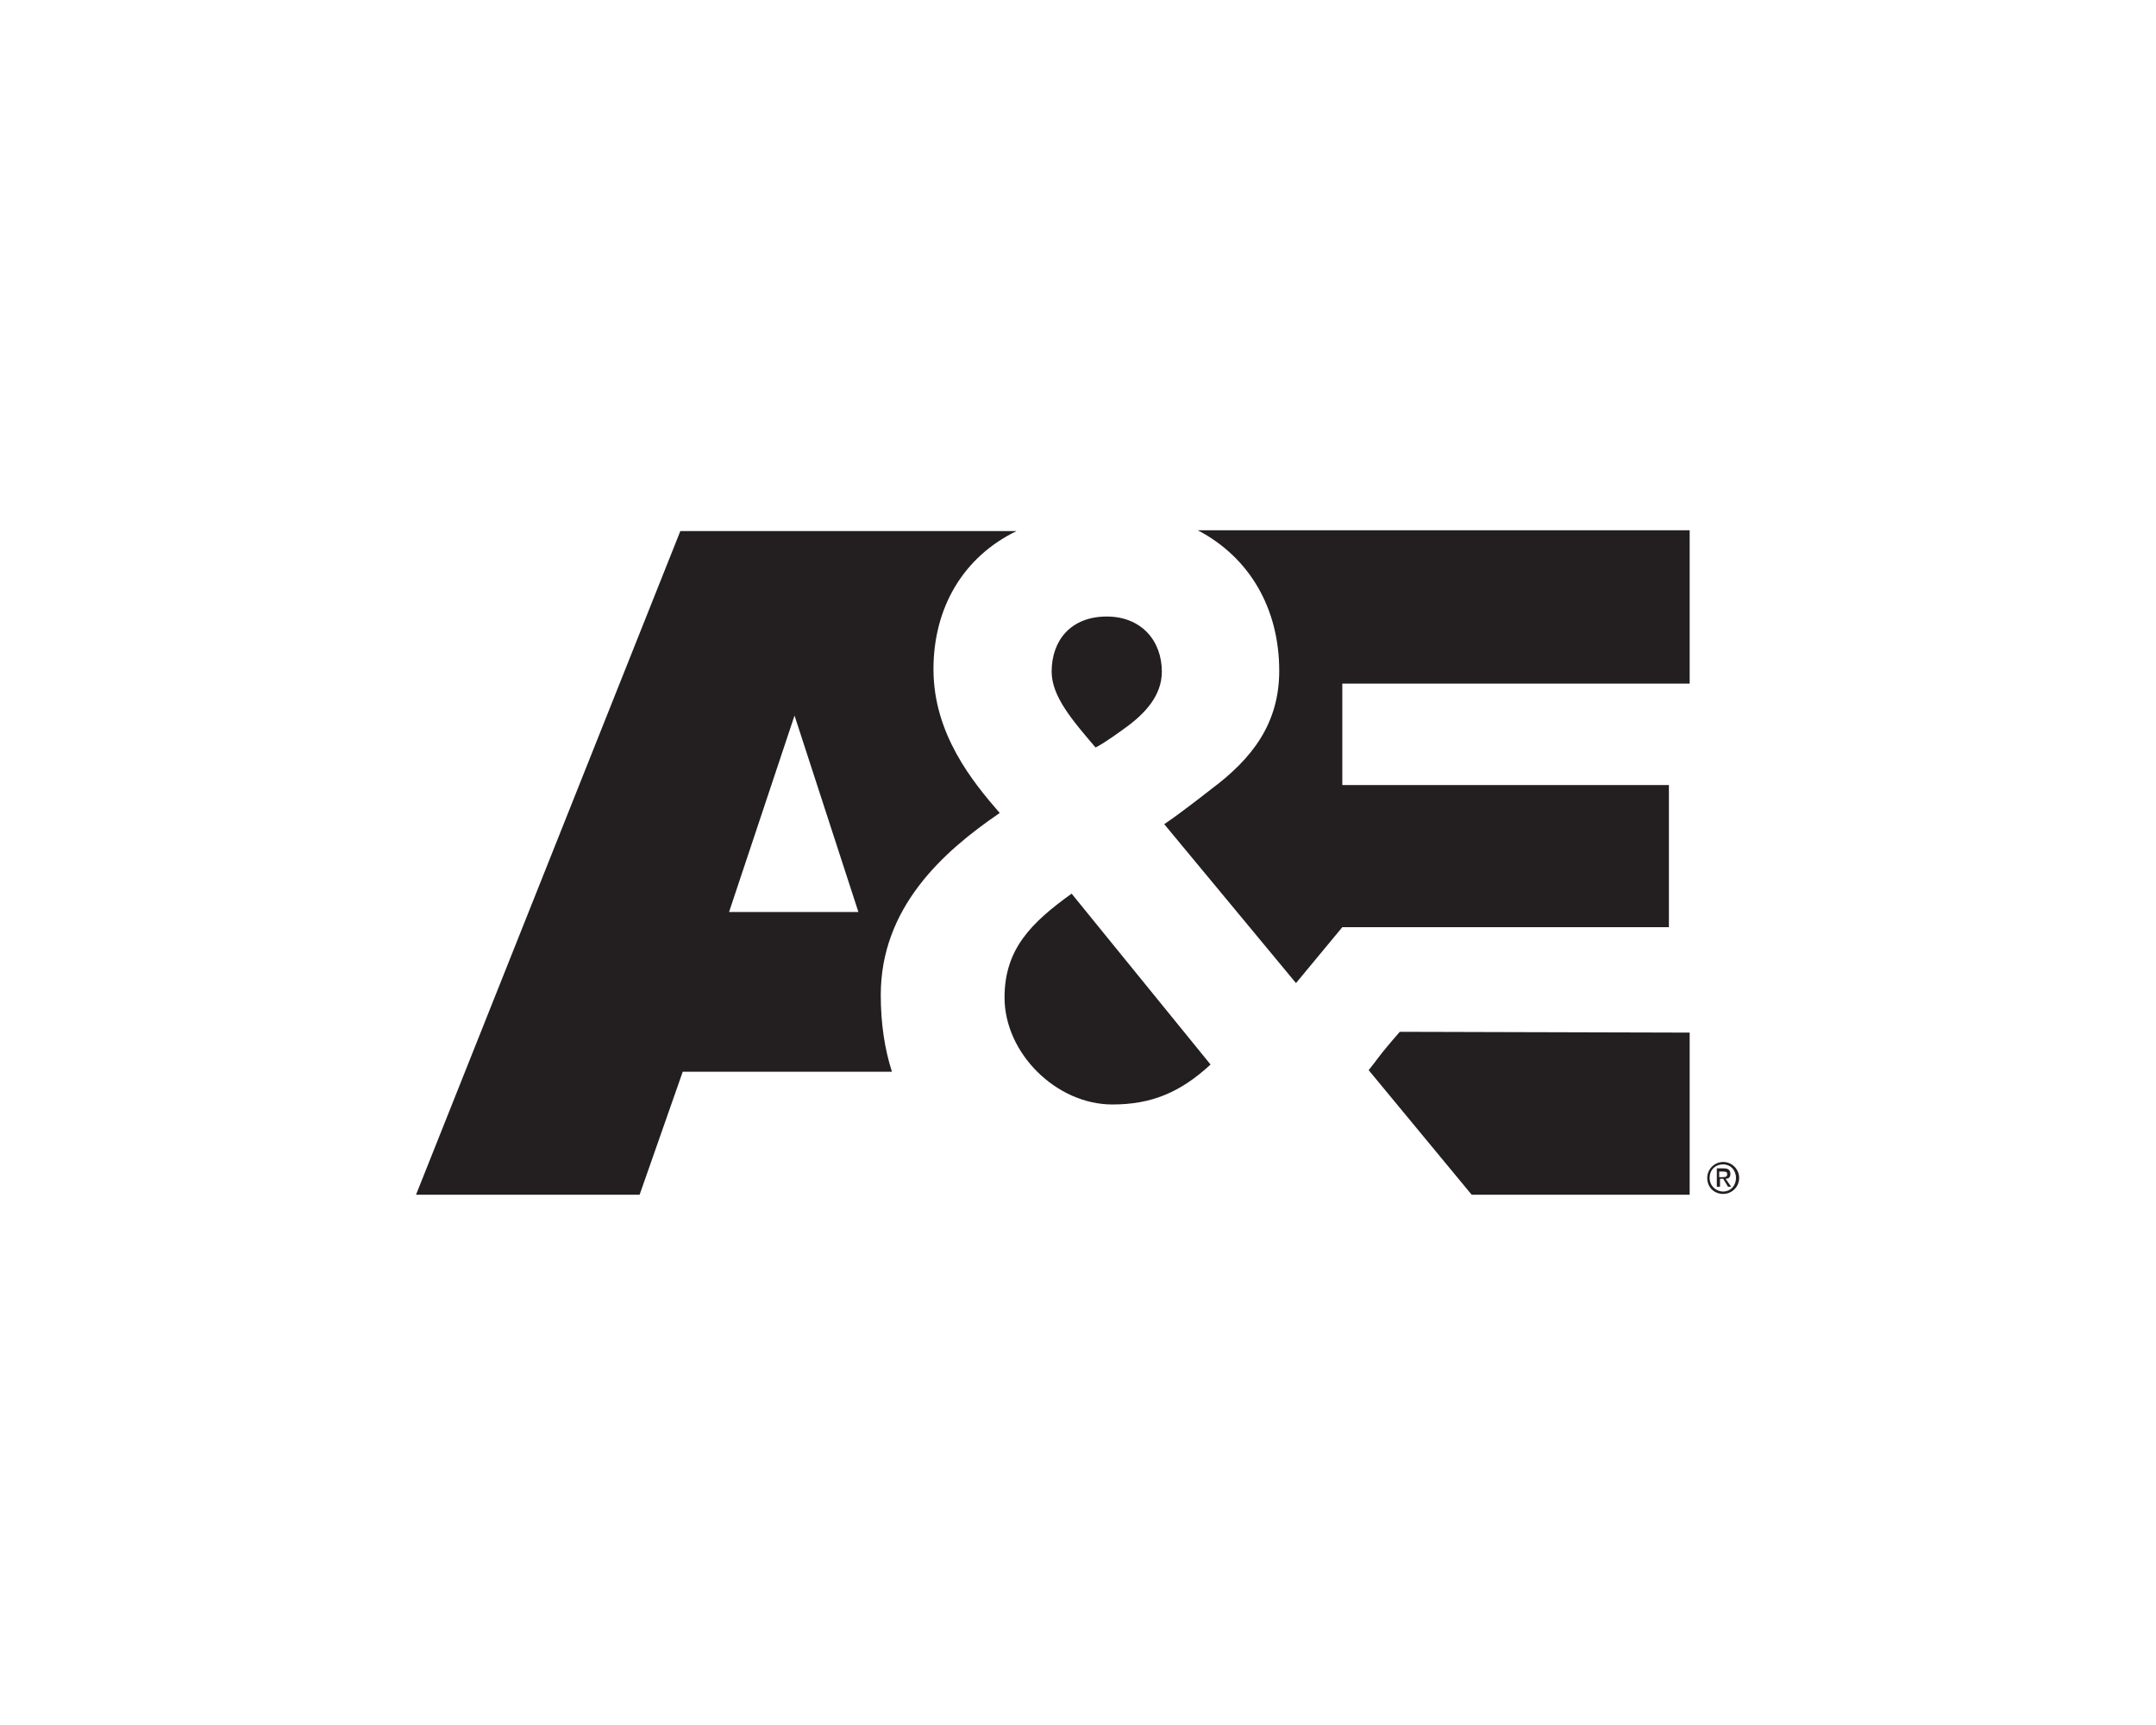 <?xml version="1.0" encoding="utf-8"?>
<!-- Generator: Adobe Illustrator 19.1.0, SVG Export Plug-In . SVG Version: 6.00 Build 0)  -->
<svg version="1.1" id="Layer_1" xmlns="http://www.w3.org/2000/svg" xmlns:xlink="http://www.w3.org/1999/xlink" x="0px" y="0px"
	 viewBox="0 0 270 216" style="enable-background:new 0 0 270 216;" xml:space="preserve">
<style type="text/css">
	.st0{fill:#231F20;}
	.st1{fill:#1A4278;}
	.st2{fill:#9F282A;}
	.st3{fill:#0E375A;}
	.st4{fill:#93C83D;}
	.st5{fill:#35C1DC;}
	.st6{fill:#00263D;}
	.st7{filter:url(#Adobe_OpacityMaskFilter);}
	.st8{clip-path:url(#SVGID_2_);fill:url(#SVGID_4_);}
	.st9{clip-path:url(#SVGID_2_);mask:url(#SVGID_3_);fill:url(#SVGID_5_);}
	.st10{fill:#0082CA;}
	.st11{clip-path:url(#SVGID_7_);fill:url(#SVGID_8_);}
	.st12{filter:url(#Adobe_OpacityMaskFilter_1_);}
	.st13{clip-path:url(#SVGID_10_);fill:url(#SVGID_12_);}
	.st14{clip-path:url(#SVGID_10_);mask:url(#SVGID_11_);fill:url(#SVGID_13_);}
	.st15{filter:url(#Adobe_OpacityMaskFilter_2_);}
	.st16{clip-path:url(#SVGID_15_);fill:url(#SVGID_17_);}
	.st17{clip-path:url(#SVGID_15_);mask:url(#SVGID_16_);fill:url(#SVGID_18_);}
	.st18{clip-path:url(#SVGID_20_);fill:url(#SVGID_21_);}
	.st19{filter:url(#Adobe_OpacityMaskFilter_3_);}
	.st20{clip-path:url(#SVGID_23_);fill:url(#SVGID_25_);}
	.st21{clip-path:url(#SVGID_23_);mask:url(#SVGID_24_);fill:url(#SVGID_26_);}
	.st22{fill:#F1F1F2;}
	.st23{opacity:0.2;}
	.st24{clip-path:url(#SVGID_28_);}
	.st25{clip-path:url(#SVGID_30_);fill:#FFFFFF;}
	.st26{clip-path:url(#SVGID_32_);fill:url(#SVGID_33_);}
	.st27{fill:#E6E7E8;}
	.st28{clip-path:url(#SVGID_35_);fill:url(#SVGID_36_);}
	.st29{clip-path:url(#SVGID_38_);fill:url(#SVGID_39_);}
	.st30{clip-path:url(#SVGID_41_);fill:url(#SVGID_42_);}
	.st31{clip-path:url(#SVGID_44_);fill:url(#SVGID_45_);}
	.st32{clip-path:url(#SVGID_47_);fill:url(#SVGID_48_);}
	.st33{clip-path:url(#SVGID_50_);fill:url(#SVGID_51_);}
	.st34{clip-path:url(#SVGID_53_);fill:url(#SVGID_54_);}
	.st35{clip-path:url(#SVGID_56_);fill:url(#SVGID_57_);}
	.st36{clip-path:url(#SVGID_59_);fill:url(#SVGID_60_);}
	.st37{clip-path:url(#SVGID_62_);fill:url(#SVGID_63_);}
	.st38{clip-path:url(#SVGID_65_);fill:url(#SVGID_66_);}
	.st39{clip-path:url(#SVGID_68_);fill:url(#SVGID_69_);}
	.st40{clip-path:url(#SVGID_71_);fill:url(#SVGID_72_);}
	.st41{clip-path:url(#SVGID_74_);fill:url(#SVGID_75_);}
	.st42{clip-path:url(#SVGID_77_);fill:url(#SVGID_78_);}
	.st43{clip-path:url(#SVGID_80_);fill:url(#SVGID_81_);}
	.st44{clip-path:url(#SVGID_83_);fill:url(#SVGID_84_);}
	.st45{clip-path:url(#SVGID_86_);fill:url(#SVGID_87_);}
	.st46{clip-path:url(#SVGID_89_);fill:url(#SVGID_90_);}
	.st47{clip-path:url(#SVGID_92_);fill:url(#SVGID_93_);}
	.st48{clip-path:url(#SVGID_95_);fill:url(#SVGID_96_);}
	.st49{clip-path:url(#SVGID_98_);fill:url(#SVGID_99_);}
	.st50{clip-path:url(#SVGID_101_);fill:url(#SVGID_102_);}
	.st51{clip-path:url(#SVGID_104_);fill:url(#SVGID_105_);}
	.st52{clip-path:url(#SVGID_107_);fill:url(#SVGID_108_);}
	.st53{clip-path:url(#SVGID_110_);fill:url(#SVGID_111_);}
	.st54{clip-path:url(#SVGID_113_);fill:url(#SVGID_114_);}
	.st55{clip-path:url(#SVGID_116_);fill:url(#SVGID_117_);}
	.st56{clip-path:url(#SVGID_119_);fill:url(#SVGID_120_);}
	.st57{clip-path:url(#SVGID_122_);fill:url(#SVGID_123_);}
	.st58{clip-path:url(#SVGID_125_);fill:url(#SVGID_126_);}
	.st59{clip-path:url(#SVGID_128_);fill:url(#SVGID_129_);}
	.st60{clip-path:url(#SVGID_131_);fill:url(#SVGID_132_);}
	.st61{clip-path:url(#SVGID_134_);fill:url(#SVGID_135_);}
	.st62{clip-path:url(#SVGID_137_);fill:url(#SVGID_138_);}
	.st63{clip-path:url(#SVGID_140_);fill:url(#SVGID_141_);}
	.st64{clip-path:url(#SVGID_143_);fill:url(#SVGID_144_);}
	.st65{clip-path:url(#SVGID_146_);fill:url(#SVGID_147_);}
	.st66{clip-path:url(#SVGID_149_);fill:url(#SVGID_150_);}
	.st67{clip-path:url(#SVGID_152_);fill:url(#SVGID_153_);}
	.st68{clip-path:url(#SVGID_155_);fill:url(#SVGID_156_);}
	.st69{clip-path:url(#SVGID_158_);fill:url(#SVGID_159_);}
	.st70{clip-path:url(#SVGID_161_);fill:url(#SVGID_162_);}
	.st71{clip-path:url(#SVGID_164_);fill:url(#SVGID_165_);}
	.st72{clip-path:url(#SVGID_167_);fill:url(#SVGID_168_);}
	.st73{clip-path:url(#SVGID_170_);fill:url(#SVGID_171_);}
	.st74{clip-path:url(#SVGID_173_);fill:url(#SVGID_174_);}
	.st75{clip-path:url(#SVGID_176_);fill:url(#SVGID_177_);}
	.st76{clip-path:url(#SVGID_179_);fill:url(#SVGID_180_);}
	.st77{clip-path:url(#SVGID_182_);fill:url(#SVGID_183_);}
	.st78{clip-path:url(#SVGID_185_);fill:url(#SVGID_186_);}
	.st79{clip-path:url(#SVGID_188_);}
	.st80{clip-path:url(#SVGID_190_);fill:#FFFFFF;}
	.st81{fill:#FFFFFF;}
	.st82{fill:#0088CF;}
	.st83{fill:#645FA9;}
	.st84{fill:#CD1141;}
	.st85{fill:#F26F21;}
	.st86{fill:#FCB813;}
	.st87{fill:#0DB04B;}
	.st88{fill:#EC1C2E;}
	.st89{fill:#19BED5;}
	.st90{fill:#EF3E33;}
	.st91{fill:#F7323F;}
	.st92{fill:#C3002F;}
	.st93{fill:#C51F40;}
	.st94{fill:#DF134C;}
	.st95{stroke:#000000;stroke-width:3.237;stroke-miterlimit:3.864;}
	.st96{stroke:#000000;stroke-width:3.237;}
	.st97{fill:#8EA4BF;}
	.st98{fill:#5A7C9D;}
	.st99{fill:url(#SVGID_193_);}
	.st100{fill:url(#SVGID_194_);}
	.st101{opacity:0.6;fill:url(#SVGID_195_);}
	.st102{fill:#152E55;}
	.st103{opacity:0.7;fill:url(#SVGID_196_);}
	.st104{fill:url(#SVGID_197_);}
	.st105{fill:#ECF3FA;}
	.st106{fill:url(#SVGID_198_);}
	.st107{fill:url(#SVGID_199_);}
	.st108{clip-path:url(#SVGID_201_);fill:url(#SVGID_202_);}
	.st109{clip-path:url(#SVGID_201_);fill:url(#SVGID_203_);}
	.st110{clip-path:url(#SVGID_205_);fill:url(#SVGID_206_);}
	.st111{clip-path:url(#SVGID_205_);fill:url(#SVGID_207_);}
	.st112{fill:url(#SVGID_208_);}
	.st113{fill:url(#SVGID_209_);}
	.st114{fill:url(#SVGID_210_);}
	.st115{fill:url(#SVGID_211_);}
	.st116{fill:url(#SVGID_212_);}
	.st117{fill:url(#SVGID_213_);}
	.st118{fill:url(#_x31__x5F_01_1_);}
	.st119{fill:#056755;}
	.st120{fill:#59B5A4;}
	.st121{fill:#908D8E;}
	.st122{fill:#6D6F6E;}
	.st123{fill:#F05926;}
	.st124{clip-path:url(#SVGID_215_);fill:url(#SVGID_216_);}
	.st125{opacity:0.39;clip-path:url(#SVGID_218_);}
	.st126{clip-path:url(#SVGID_220_);}
	.st127{clip-path:url(#SVGID_222_);fill:url(#SVGID_223_);}
	.st128{clip-path:url(#SVGID_225_);fill:url(#SVGID_226_);}
	.st129{opacity:0.2;clip-path:url(#SVGID_228_);}
	.st130{clip-path:url(#SVGID_230_);}
	.st131{filter:url(#Adobe_OpacityMaskFilter_4_);}
	.st132{clip-path:url(#SVGID_232_);}
	.st133{enable-background:new    ;}
	.st134{clip-path:url(#SVGID_235_);fill:url(#SVGID_236_);}
	.st135{clip-path:url(#SVGID_232_);mask:url(#SVGID_233_);}
	.st136{clip-path:url(#SVGID_238_);}
	.st137{clip-path:url(#SVGID_240_);fill:url(#SVGID_241_);}
	.st138{clip-path:url(#SVGID_243_);fill:url(#SVGID_244_);}
	.st139{clip-path:url(#SVGID_246_);fill:url(#SVGID_247_);}
	.st140{fill:#F15722;}
	.st141{opacity:0.7;clip-path:url(#SVGID_249_);}
	.st142{clip-path:url(#SVGID_251_);}
	.st143{filter:url(#Adobe_OpacityMaskFilter_5_);}
	.st144{clip-path:url(#SVGID_253_);}
	.st145{clip-path:url(#SVGID_253_);fill:url(#SVGID_255_);}
	.st146{clip-path:url(#SVGID_253_);mask:url(#SVGID_254_);}
	.st147{clip-path:url(#SVGID_257_);}
	.st148{clip-path:url(#SVGID_259_);fill:url(#SVGID_260_);}
	.st149{clip-path:url(#SVGID_262_);}
	.st150{filter:url(#Adobe_OpacityMaskFilter_6_);}
	.st151{clip-path:url(#SVGID_264_);}
	.st152{clip-path:url(#SVGID_264_);fill:url(#SVGID_266_);}
	.st153{clip-path:url(#SVGID_264_);mask:url(#SVGID_265_);}
	.st154{clip-path:url(#SVGID_268_);}
	.st155{clip-path:url(#SVGID_270_);fill:url(#SVGID_271_);}
	.st156{clip-path:url(#SVGID_273_);fill:url(#SVGID_274_);}
	.st157{clip-path:url(#SVGID_276_);fill:url(#SVGID_277_);}
	.st158{opacity:0.6;clip-path:url(#SVGID_279_);}
	.st159{clip-path:url(#SVGID_281_);}
	.st160{filter:url(#Adobe_OpacityMaskFilter_7_);}
	.st161{clip-path:url(#SVGID_283_);}
	.st162{clip-path:url(#SVGID_286_);fill:url(#SVGID_287_);}
	.st163{clip-path:url(#SVGID_283_);mask:url(#SVGID_284_);}
	.st164{clip-path:url(#SVGID_289_);}
	.st165{clip-path:url(#SVGID_291_);fill:url(#SVGID_292_);}
	.st166{clip-path:url(#SVGID_294_);fill:url(#SVGID_295_);}
	.st167{opacity:0.3;clip-path:url(#SVGID_297_);}
	.st168{clip-path:url(#SVGID_299_);}
	.st169{filter:url(#Adobe_OpacityMaskFilter_8_);}
	.st170{clip-path:url(#SVGID_301_);}
	.st171{clip-path:url(#SVGID_301_);fill:url(#SVGID_303_);}
	.st172{clip-path:url(#SVGID_301_);mask:url(#SVGID_302_);}
	.st173{clip-path:url(#SVGID_305_);}
	.st174{clip-path:url(#SVGID_307_);fill:url(#SVGID_308_);}
	.st175{clip-path:url(#SVGID_310_);fill:url(#SVGID_311_);}
	.st176{clip-path:url(#SVGID_313_);fill:url(#SVGID_314_);}
	.st177{clip-path:url(#SVGID_316_);fill:url(#SVGID_317_);}
	.st178{filter:url(#Adobe_OpacityMaskFilter_9_);}
	.st179{clip-path:url(#SVGID_319_);}
	.st180{clip-path:url(#SVGID_322_);fill:url(#SVGID_323_);}
	.st181{clip-path:url(#SVGID_319_);mask:url(#SVGID_320_);}
	.st182{clip-path:url(#SVGID_325_);}
	.st183{clip-path:url(#SVGID_327_);fill:url(#SVGID_328_);}
	.st184{filter:url(#Adobe_OpacityMaskFilter_10_);}
	.st185{clip-path:url(#SVGID_330_);}
	.st186{clip-path:url(#SVGID_330_);fill:url(#SVGID_332_);}
	.st187{clip-path:url(#SVGID_330_);mask:url(#SVGID_331_);}
	.st188{clip-path:url(#SVGID_334_);}
	.st189{clip-path:url(#SVGID_336_);fill:url(#SVGID_337_);}
	.st190{opacity:0.5;clip-path:url(#SVGID_339_);}
	.st191{clip-path:url(#SVGID_341_);}
	.st192{filter:url(#Adobe_OpacityMaskFilter_11_);}
	.st193{clip-path:url(#SVGID_343_);}
	.st194{clip-path:url(#SVGID_346_);fill:url(#SVGID_347_);}
	.st195{clip-path:url(#SVGID_343_);mask:url(#SVGID_344_);}
	.st196{clip-path:url(#SVGID_349_);}
	.st197{clip-path:url(#SVGID_351_);fill:url(#SVGID_352_);}
	.st198{opacity:0.7;clip-path:url(#SVGID_354_);}
	.st199{clip-path:url(#SVGID_356_);}
	.st200{filter:url(#Adobe_OpacityMaskFilter_12_);}
	.st201{clip-path:url(#SVGID_358_);}
	.st202{clip-path:url(#SVGID_361_);fill:url(#SVGID_362_);}
	.st203{clip-path:url(#SVGID_358_);mask:url(#SVGID_359_);}
	.st204{clip-path:url(#SVGID_364_);}
	.st205{clip-path:url(#SVGID_366_);fill:url(#SVGID_367_);}
	.st206{opacity:0.7;clip-path:url(#SVGID_369_);}
	.st207{clip-path:url(#SVGID_371_);}
	.st208{filter:url(#Adobe_OpacityMaskFilter_13_);}
	.st209{clip-path:url(#SVGID_373_);}
	.st210{clip-path:url(#SVGID_376_);fill:url(#SVGID_377_);}
	.st211{clip-path:url(#SVGID_373_);mask:url(#SVGID_374_);}
	.st212{clip-path:url(#SVGID_379_);}
	.st213{clip-path:url(#SVGID_381_);fill:url(#SVGID_382_);}
	.st214{opacity:0.7;clip-path:url(#SVGID_384_);}
	.st215{clip-path:url(#SVGID_386_);}
	.st216{filter:url(#Adobe_OpacityMaskFilter_14_);}
	.st217{clip-path:url(#SVGID_388_);}
	.st218{clip-path:url(#SVGID_391_);fill:url(#SVGID_392_);}
	.st219{clip-path:url(#SVGID_388_);mask:url(#SVGID_389_);}
	.st220{clip-path:url(#SVGID_394_);}
	.st221{clip-path:url(#SVGID_396_);fill:url(#SVGID_397_);}
	.st222{opacity:0.5;clip-path:url(#SVGID_401_);}
	.st223{clip-path:url(#SVGID_403_);}
	.st224{filter:url(#Adobe_OpacityMaskFilter_15_);}
	.st225{clip-path:url(#SVGID_405_);}
	.st226{clip-path:url(#SVGID_408_);fill:url(#SVGID_409_);}
	.st227{clip-path:url(#SVGID_405_);mask:url(#SVGID_406_);}
	.st228{clip-path:url(#SVGID_411_);}
	.st229{clip-path:url(#SVGID_413_);fill:url(#SVGID_414_);}
	.st230{fill:url(#SVGID_415_);}
	.st231{fill:url(#SVGID_416_);}
	.st232{fill:url(#SVGID_417_);}
	.st233{fill:url(#SVGID_418_);}
	.st234{fill:url(#SVGID_419_);}
	.st235{fill:url(#SVGID_420_);}
	.st236{fill:url(#SVGID_421_);}
	.st237{fill:url(#SVGID_422_);}
	.st238{fill:url(#SVGID_423_);}
	.st239{fill:url(#SVGID_424_);}
	.st240{fill:url(#SVGID_425_);}
	.st241{fill:url(#SVGID_426_);}
	.st242{fill:url(#SVGID_427_);}
	.st243{fill:url(#SVGID_428_);}
	.st244{fill:url(#SVGID_429_);}
	.st245{fill:url(#SVGID_430_);}
	.st246{fill:url(#SVGID_431_);}
	.st247{fill:url(#SVGID_432_);}
	.st248{fill:#4C5657;}
	.st249{fill:url(#SVGID_433_);}
	.st250{fill:#6F3319;}
	.st251{fill:url(#SVGID_434_);}
	.st252{fill:url(#SVGID_435_);}
	.st253{fill:url(#SVGID_436_);}
	.st254{fill:url(#SVGID_437_);}
	.st255{opacity:0.7;fill:#805020;}
	.st256{fill:url(#SVGID_438_);}
	.st257{opacity:0.8;}
	.st258{fill:#373753;}
	.st259{opacity:0.8;fill:url(#SVGID_439_);}
	.st260{fill:url(#SVGID_440_);}
	.st261{opacity:0.8;fill:url(#SVGID_441_);}
	.st262{fill:url(#SVGID_442_);}
	.st263{fill:url(#SVGID_443_);}
	.st264{fill:url(#SVGID_444_);}
	.st265{fill:url(#SVGID_445_);}
	.st266{fill:url(#SVGID_446_);}
	.st267{fill:#EC2227;}
	.st268{fill:url(#SVGID_447_);}
	.st269{fill:url(#SVGID_448_);}
	.st270{fill:url(#SVGID_449_);}
	.st271{fill:url(#SVGID_450_);}
	.st272{fill:url(#SVGID_451_);}
	.st273{fill:url(#SVGID_452_);}
	.st274{fill:url(#SVGID_453_);}
	.st275{fill:url(#SVGID_454_);}
	.st276{opacity:0.7;fill:#FFFFFF;}
	.st277{opacity:0.15;}
	.st278{opacity:0.55;fill:#FFFFFF;}
	.st279{fill:url(#SVGID_455_);}
	.st280{fill:url(#SVGID_456_);}
	.st281{fill:url(#SVGID_457_);}
	.st282{fill:url(#SVGID_458_);}
	.st283{fill:url(#SVGID_459_);}
	.st284{fill:url(#SVGID_460_);}
	.st285{fill:url(#SVGID_461_);}
	.st286{fill:#FCF063;}
	.st287{fill:#9E782C;}
	.st288{fill:url(#SVGID_462_);}
	.st289{fill:url(#SVGID_463_);}
	.st290{fill:url(#SVGID_464_);}
	.st291{fill:url(#SVGID_465_);}
	.st292{fill:url(#SVGID_466_);}
	.st293{fill:url(#SVGID_467_);}
	.st294{fill:url(#SVGID_468_);}
	.st295{fill:url(#SVGID_469_);}
	.st296{fill:url(#SVGID_470_);}
	.st297{fill:url(#SVGID_471_);}
	.st298{fill:url(#SVGID_472_);}
	.st299{fill:url(#SVGID_473_);}
	.st300{fill:url(#SVGID_474_);}
	.st301{fill:url(#SVGID_475_);}
	.st302{fill:url(#SVGID_476_);}
	.st303{fill:url(#SVGID_477_);}
	.st304{fill:url(#SVGID_478_);}
	.st305{opacity:0.4;fill:url(#SVGID_479_);}
	.st306{fill:url(#SVGID_480_);}
	.st307{fill:url(#SVGID_481_);}
	.st308{fill:url(#SVGID_482_);}
	.st309{fill:url(#SVGID_483_);}
	.st310{opacity:0.3;clip-path:url(#SVGID_485_);fill:url(#SVGID_486_);}
	.st311{fill:#FBF187;}
	.st312{fill:#FAF188;}
	.st313{fill:url(#SVGID_487_);}
	.st314{fill:url(#SVGID_488_);}
	.st315{fill:url(#SVGID_489_);}
	.st316{fill:url(#SVGID_490_);}
	.st317{fill:url(#SVGID_491_);}
	.st318{fill:url(#SVGID_492_);}
	.st319{fill:url(#SVGID_493_);}
	.st320{fill:url(#SVGID_494_);}
	.st321{fill:url(#SVGID_495_);}
	.st322{fill:url(#SVGID_496_);}
	.st323{fill:url(#SVGID_497_);}
	.st324{fill:url(#SVGID_498_);}
	.st325{fill:url(#SVGID_499_);}
	.st326{fill:url(#SVGID_500_);}
	.st327{fill:url(#SVGID_501_);}
	.st328{fill:url(#SVGID_502_);}
	.st329{fill:#EDAB1F;}
	.st330{fill:#CC8C2A;}
	.st331{fill:#D69C43;}
	.st332{fill:url(#SVGID_503_);}
	.st333{fill:url(#SVGID_504_);}
	.st334{fill:url(#SVGID_505_);}
	.st335{opacity:0.2;fill:url(#SVGID_506_);}
	.st336{fill:url(#SVGID_507_);}
	.st337{fill:url(#SVGID_508_);}
	.st338{fill:url(#SVGID_509_);}
	.st339{opacity:0.61;fill:url(#SVGID_510_);}
	.st340{fill:url(#SVGID_511_);}
	.st341{fill:url(#SVGID_512_);}
	.st342{opacity:0.72;clip-path:url(#SVGID_514_);fill:url(#SVGID_515_);}
	.st343{fill:url(#SVGID_516_);}
	.st344{opacity:0.25;fill:url(#SVGID_517_);}
	.st345{fill:url(#SVGID_518_);}
	.st346{fill:url(#SVGID_519_);}
	.st347{fill:url(#SVGID_520_);}
	.st348{fill:url(#SVGID_521_);}
	.st349{opacity:0.66;fill:url(#SVGID_522_);}
	.st350{opacity:0.47;fill:url(#SVGID_523_);}
	.st351{fill:url(#SVGID_524_);}
	.st352{opacity:0.28;fill:url(#SVGID_525_);}
	.st353{opacity:0.59;clip-path:url(#SVGID_527_);fill:url(#SVGID_528_);}
	.st354{opacity:0.59;clip-path:url(#SVGID_530_);fill:url(#SVGID_531_);}
	.st355{fill:#513E16;}
	.st356{fill:url(#SVGID_532_);}
	.st357{fill:url(#SVGID_533_);}
	.st358{fill:url(#SVGID_534_);}
	.st359{fill:url(#SVGID_535_);}
	.st360{fill:url(#SVGID_536_);}
	.st361{fill:url(#SVGID_537_);}
	.st362{fill:url(#SVGID_538_);}
	.st363{fill:url(#SVGID_539_);}
	.st364{fill:url(#SVGID_540_);}
	.st365{fill:url(#SVGID_541_);}
	.st366{fill:url(#SVGID_542_);}
	.st367{fill:url(#SVGID_543_);}
	.st368{fill:url(#SVGID_544_);}
	.st369{fill:url(#SVGID_545_);}
	.st370{fill:url(#SVGID_546_);}
	.st371{fill:url(#SVGID_547_);}
	.st372{fill:url(#SVGID_548_);}
	.st373{fill:url(#SVGID_549_);}
	.st374{fill:url(#SVGID_550_);}
	.st375{fill:#F38372;}
	.st376{fill:url(#SVGID_551_);}
	.st377{fill:url(#SVGID_552_);}
	.st378{fill:url(#SVGID_553_);}
	.st379{fill:url(#SVGID_554_);}
	.st380{fill:url(#SVGID_555_);}
	.st381{fill:url(#SVGID_556_);}
	.st382{fill:url(#SVGID_557_);}
	.st383{fill:url(#SVGID_558_);}
	.st384{fill:url(#SVGID_559_);}
	.st385{fill:url(#SVGID_560_);}
	.st386{fill:url(#SVGID_561_);}
	.st387{fill:#FFDD00;}
	.st388{fill:url(#SVGID_562_);}
	.st389{fill:url(#SVGID_563_);}
	.st390{fill:url(#SVGID_564_);}
	.st391{fill:url(#SVGID_565_);}
	.st392{fill:url(#SVGID_566_);}
	.st393{fill:#EB2224;}
	.st394{fill:url(#SVGID_567_);}
	.st395{fill:url(#SVGID_568_);}
	.st396{fill:url(#SVGID_569_);}
	.st397{fill:url(#SVGID_570_);}
	.st398{fill:url(#SVGID_571_);}
	.st399{fill:url(#SVGID_572_);}
	.st400{fill:url(#SVGID_573_);}
	.st401{fill:url(#SVGID_574_);}
	.st402{fill:url(#SVGID_575_);}
	.st403{fill:url(#SVGID_576_);}
	.st404{fill:url(#SVGID_577_);}
	.st405{fill:url(#SVGID_578_);}
	.st406{fill:url(#SVGID_579_);}
	.st407{clip-path:url(#SVGID_581_);fill:url(#SVGID_582_);}
	.st408{clip-path:url(#SVGID_584_);fill:url(#SVGID_585_);}
	.st409{clip-path:url(#SVGID_587_);fill:url(#SVGID_588_);}
	.st410{clip-path:url(#SVGID_590_);fill:url(#SVGID_591_);}
	.st411{clip-path:url(#SVGID_593_);fill:url(#SVGID_594_);}
	.st412{clip-path:url(#SVGID_596_);fill:url(#SVGID_597_);}
	.st413{clip-path:url(#SVGID_599_);fill:url(#SVGID_600_);}
	.st414{clip-path:url(#SVGID_602_);fill:url(#SVGID_603_);}
	.st415{clip-path:url(#SVGID_605_);fill:url(#SVGID_606_);}
	.st416{fill:#E43332;}
	.st417{fill:url(#SVGID_609_);}
	.st418{fill:url(#SVGID_610_);}
	.st419{fill:url(#SVGID_611_);}
	.st420{fill:url(#SVGID_612_);}
	.st421{fill:url(#SVGID_613_);}
	.st422{fill:url(#SVGID_614_);}
	.st423{fill:url(#SVGID_615_);}
	.st424{fill:url(#SVGID_616_);}
	.st425{fill:url(#SVGID_617_);}
	.st426{fill:url(#SVGID_618_);}
	.st427{fill:url(#SVGID_619_);}
	.st428{fill:#F4E068;}
	.st429{fill:#F05856;stroke:#F05856;stroke-width:0.149;stroke-miterlimit:10;}
	.st430{fill:url(#Lifetime_x5F_LogoType_x5F_Bevel_x5F_RE__x5B_deep_red_x5D__2_);}
	.st431{fill:url(#i_1_);}
	.st432{fill:url(#i_6_);}
	.st433{fill:url(#e_2_);}
	.st434{fill:url(#t_2_);}
	.st435{fill:url(#L_Fix__x5B_042613_x5D__1_);}
	.st436{fill:url(#Lifetime_x5F_LogoType_x5F_Base_2_);}
	.st437{filter:url(#Adobe_OpacityMaskFilter_16_);}
	.st438{fill:url(#LogoType_x5F_Gradient_2_);}
	.st439{mask:url(#Lifetime_x5F_LogoType_x5F_Highlight__x28_opacity_mask_used_x29__2_);fill:#BE2126;}
	.st440{fill:url(#L_2_);}
	.st441{fill:url(#f_1_);}
	.st442{fill:url(#e_x5F_Shade_1_);}
	.st443{fill:#F9F9F9;}
	.st444{filter:url(#Adobe_OpacityMaskFilter_17_);}
	.st445{filter:url(#Adobe_OpacityMaskFilter_18_);}
	.st446{mask:url(#L_3_);}
	.st447{fill:#DB3E36;}
	.st448{filter:url(#Adobe_OpacityMaskFilter_19_);}
	.st449{filter:url(#Adobe_OpacityMaskFilter_20_);}
	.st450{mask:url(#_x32__x5F_Highlight__x5B_deep_red_x5D__1_);}
	.st451{filter:url(#Adobe_OpacityMaskFilter_21_);}
	.st452{fill:url(#SVGID_622_);}
	.st453{mask:url(#Bevel_x5F_Shadow__x5B_deep_red_x5D__1_);fill:url(#Bevel_x5F_Shadow__x5B_deep_red_x5D__2_);}
	.st454{fill:url(#Bevel_x5F_Lower_x5F_Re__x5B_deep_red_x5D__1_);}
	.st455{fill:url(#Bevel_x5F_Rim_x5F_Highlight__x5B_deep_red_x2C__new_x5D__1_);}
	.st456{fill:url(#Highlight__x5B_deep_red_x5D__1_);}
	.st457{fill:url(#Shadow__x5B_deep_red_x5D__1_);}
	.st458{fill:#7E2871;}
	.st459{fill:#66205C;}
	.st460{fill:#26A9E0;}
	.st461{fill:#652D90;}
	.st462{fill:#2B388F;}
	.st463{fill:#C02026;}
	.st464{fill:#171548;}
	.st465{fill:#171648;}
	.st466{fill:#C8234A;}
	.st467{fill:#003B75;}
	.st468{fill:#DA2128;}
	.st469{fill:#5CC5F0;}
	.st470{fill:#1F386B;}
	.st471{fill:#FF5000;}
	.st472{fill:#FFD700;}
	.st473{fill:#F58A1F;}
	.st474{fill:#AFBC21;}
	.st475{fill:url(#SVGID_623_);}
	.st476{fill:url(#SVGID_624_);}
	.st477{fill:url(#SVGID_625_);}
	.st478{fill:url(#SVGID_626_);}
	.st479{fill:url(#SVGID_627_);}
	.st480{fill:url(#SVGID_628_);}
	.st481{fill:url(#SVGID_629_);}
	.st482{fill:#FDC032;}
	.st483{fill:url(#Sci_2_);}
	.st484{fill:url(#SVGID_630_);}
	.st485{filter:url(#Adobe_OpacityMaskFilter_22_);}
	.st486{opacity:0.5;mask:url(#SVGID_631_);}
	.st487{fill:url(#SVGID_632_);}
	.st488{filter:url(#Adobe_OpacityMaskFilter_23_);}
	.st489{opacity:0.5;mask:url(#SVGID_633_);}
	.st490{fill-rule:evenodd;clip-rule:evenodd;fill:#ADC6CC;}
	.st491{fill:#00214A;}
	.st492{fill:#3E1151;}
	.st493{fill:#0094D9;}
	.st494{clip-path:url(#SVGID_635_);}
	.st495{fill:none;stroke:#808184;stroke-width:6.655400e-02;stroke-miterlimit:10;}
	.st496{fill:none;stroke:#818285;stroke-width:6.655400e-02;stroke-miterlimit:10;}
	.st497{fill:none;stroke:#828386;stroke-width:6.655400e-02;stroke-miterlimit:10;}
	.st498{fill:none;stroke:#838487;stroke-width:6.655400e-02;stroke-miterlimit:10;}
	.st499{fill:none;stroke:#848588;stroke-width:6.655400e-02;stroke-miterlimit:10;}
	.st500{fill:none;stroke:#858689;stroke-width:6.655400e-02;stroke-miterlimit:10;}
	.st501{fill:none;stroke:#86878A;stroke-width:6.655400e-02;stroke-miterlimit:10;}
	.st502{fill:none;stroke:#87888B;stroke-width:6.655400e-02;stroke-miterlimit:10;}
	.st503{fill:none;stroke:#88898C;stroke-width:6.655400e-02;stroke-miterlimit:10;}
	.st504{fill:none;stroke:#898A8D;stroke-width:6.655400e-02;stroke-miterlimit:10;}
	.st505{fill:none;stroke:#8A8B8E;stroke-width:6.655400e-02;stroke-miterlimit:10;}
	.st506{fill:none;stroke:#8B8C8F;stroke-width:6.655400e-02;stroke-miterlimit:10;}
	.st507{fill:none;stroke:#8C8D90;stroke-width:6.655400e-02;stroke-miterlimit:10;}
	.st508{fill:none;stroke:#8D8E90;stroke-width:6.655400e-02;stroke-miterlimit:10;}
	.st509{fill:none;stroke:#8E8F91;stroke-width:6.655400e-02;stroke-miterlimit:10;}
	.st510{fill:none;stroke:#8F9092;stroke-width:6.655400e-02;stroke-miterlimit:10;}
	.st511{fill:none;stroke:#909193;stroke-width:6.655400e-02;stroke-miterlimit:10;}
	.st512{fill:none;stroke:#919294;stroke-width:6.655400e-02;stroke-miterlimit:10;}
	.st513{fill:none;stroke:#929395;stroke-width:6.655400e-02;stroke-miterlimit:10;}
	.st514{fill:none;stroke:#939496;stroke-width:6.655400e-02;stroke-miterlimit:10;}
	.st515{fill:none;stroke:#949597;stroke-width:6.655400e-02;stroke-miterlimit:10;}
	.st516{fill:none;stroke:#959698;stroke-width:6.655400e-02;stroke-miterlimit:10;}
	.st517{fill:none;stroke:#969799;stroke-width:6.655400e-02;stroke-miterlimit:10;}
	.st518{fill:none;stroke:#97989A;stroke-width:6.655400e-02;stroke-miterlimit:10;}
	.st519{fill:none;stroke:#98999B;stroke-width:6.655400e-02;stroke-miterlimit:10;}
	.st520{fill:none;stroke:#999A9C;stroke-width:6.655400e-02;stroke-miterlimit:10;}
	.st521{fill:none;stroke:#9A9B9D;stroke-width:6.655400e-02;stroke-miterlimit:10;}
	.st522{fill:none;stroke:#9B9C9E;stroke-width:6.655400e-02;stroke-miterlimit:10;}
	.st523{fill:none;stroke:#9C9D9F;stroke-width:6.655400e-02;stroke-miterlimit:10;}
	.st524{fill:none;stroke:#9D9EA0;stroke-width:6.655400e-02;stroke-miterlimit:10;}
	.st525{fill:none;stroke:#9E9FA1;stroke-width:6.655400e-02;stroke-miterlimit:10;}
	.st526{fill:none;stroke:#9FA0A2;stroke-width:6.655400e-02;stroke-miterlimit:10;}
	.st527{fill:none;stroke:#A0A1A3;stroke-width:6.655400e-02;stroke-miterlimit:10;}
	.st528{fill:none;stroke:#A1A1A4;stroke-width:6.655400e-02;stroke-miterlimit:10;}
	.st529{fill:none;stroke:#A2A2A5;stroke-width:6.655400e-02;stroke-miterlimit:10;}
	.st530{fill:none;stroke:#A3A3A6;stroke-width:6.655400e-02;stroke-miterlimit:10;}
	.st531{fill:none;stroke:#A4A4A7;stroke-width:6.655400e-02;stroke-miterlimit:10;}
	.st532{fill:none;stroke:#A5A5A8;stroke-width:6.655400e-02;stroke-miterlimit:10;}
	.st533{fill:none;stroke:#A6A6A9;stroke-width:6.655400e-02;stroke-miterlimit:10;}
	.st534{fill:none;stroke:#A7A7A9;stroke-width:6.655400e-02;stroke-miterlimit:10;}
	.st535{fill:none;stroke:#A8A8AA;stroke-width:6.655400e-02;stroke-miterlimit:10;}
	.st536{fill:none;stroke:#A9A9AB;stroke-width:6.655400e-02;stroke-miterlimit:10;}
	.st537{fill:none;stroke:#AAAAAC;stroke-width:6.655400e-02;stroke-miterlimit:10;}
	.st538{fill:none;stroke:#ABABAD;stroke-width:6.655400e-02;stroke-miterlimit:10;}
	.st539{fill:none;stroke:#ACACAE;stroke-width:6.655400e-02;stroke-miterlimit:10;}
	.st540{fill:none;stroke:#ADADAF;stroke-width:6.655400e-02;stroke-miterlimit:10;}
	.st541{fill:none;stroke:#AEAEB0;stroke-width:6.655400e-02;stroke-miterlimit:10;}
	.st542{fill:none;stroke:#AFAFB1;stroke-width:6.655400e-02;stroke-miterlimit:10;}
	.st543{fill:none;stroke:#B0B0B2;stroke-width:6.655400e-02;stroke-miterlimit:10;}
	.st544{fill:none;stroke:#B1B1B3;stroke-width:6.655400e-02;stroke-miterlimit:10;}
	.st545{fill:none;stroke:#B2B2B4;stroke-width:6.655400e-02;stroke-miterlimit:10;}
	.st546{fill:none;stroke:#B3B3B5;stroke-width:6.655400e-02;stroke-miterlimit:10;}
	.st547{fill:none;stroke:#B4B4B6;stroke-width:6.655400e-02;stroke-miterlimit:10;}
	.st548{fill:none;stroke:#B5B5B7;stroke-width:6.655400e-02;stroke-miterlimit:10;}
	.st549{fill:none;stroke:#B6B6B8;stroke-width:6.655400e-02;stroke-miterlimit:10;}
	.st550{fill:none;stroke:#B7B7B9;stroke-width:6.655400e-02;stroke-miterlimit:10;}
	.st551{fill:none;stroke:#B8B8BA;stroke-width:6.655400e-02;stroke-miterlimit:10;}
	.st552{fill:none;stroke:#B9B9BB;stroke-width:6.655400e-02;stroke-miterlimit:10;}
	.st553{fill:none;stroke:#BABABC;stroke-width:6.655400e-02;stroke-miterlimit:10;}
	.st554{fill:none;stroke:#BBBBBD;stroke-width:6.655400e-02;stroke-miterlimit:10;}
	.st555{fill:none;stroke:#BCBCBE;stroke-width:6.655400e-02;stroke-miterlimit:10;}
	.st556{fill:none;stroke:#BDBDBF;stroke-width:6.655400e-02;stroke-miterlimit:10;}
	.st557{fill:none;stroke:#BEBEC0;stroke-width:6.655400e-02;stroke-miterlimit:10;}
	.st558{fill:none;stroke:#BFBFC1;stroke-width:6.655400e-02;stroke-miterlimit:10;}
	.st559{fill:none;stroke:#C0C0C2;stroke-width:6.655400e-02;stroke-miterlimit:10;}
	.st560{fill:none;stroke:#C0C1C2;stroke-width:6.655400e-02;stroke-miterlimit:10;}
	.st561{fill:none;stroke:#C1C2C3;stroke-width:6.655400e-02;stroke-miterlimit:10;}
	.st562{fill:none;stroke:#C2C3C4;stroke-width:6.655400e-02;stroke-miterlimit:10;}
	.st563{fill:none;stroke:#C3C4C5;stroke-width:6.655400e-02;stroke-miterlimit:10;}
	.st564{fill:none;stroke:#C4C5C6;stroke-width:6.655400e-02;stroke-miterlimit:10;}
	.st565{fill:none;stroke:#C5C6C7;stroke-width:6.655400e-02;stroke-miterlimit:10;}
	.st566{fill:none;stroke:#C6C7C8;stroke-width:6.655400e-02;stroke-miterlimit:10;}
	.st567{fill:none;stroke:#C7C8C9;stroke-width:6.655400e-02;stroke-miterlimit:10;}
	.st568{fill:none;stroke:#C8C9CA;stroke-width:6.655400e-02;stroke-miterlimit:10;}
	.st569{fill:none;stroke:#C9CACB;stroke-width:6.655400e-02;stroke-miterlimit:10;}
	.st570{fill:none;stroke:#CACBCC;stroke-width:6.655400e-02;stroke-miterlimit:10;}
	.st571{fill:none;stroke:#CBCCCD;stroke-width:6.655400e-02;stroke-miterlimit:10;}
	.st572{fill:none;stroke:#CCCDCE;stroke-width:6.655400e-02;stroke-miterlimit:10;}
	.st573{fill:none;stroke:#CDCECF;stroke-width:6.655400e-02;stroke-miterlimit:10;}
	.st574{fill:none;stroke:#CECFD0;stroke-width:6.655400e-02;stroke-miterlimit:10;}
	.st575{fill:none;stroke:#CFD0D1;stroke-width:6.655400e-02;stroke-miterlimit:10;}
	.st576{fill:none;stroke:#D0D1D2;stroke-width:6.655400e-02;stroke-miterlimit:10;}
	.st577{fill:none;stroke:#D1D2D3;stroke-width:6.655400e-02;stroke-miterlimit:10;}
	.st578{fill:none;stroke:#D2D3D4;stroke-width:6.655400e-02;stroke-miterlimit:10;}
	.st579{fill:none;stroke:#D3D4D5;stroke-width:6.655400e-02;stroke-miterlimit:10;}
	.st580{fill:none;stroke:#D4D5D6;stroke-width:6.655400e-02;stroke-miterlimit:10;}
	.st581{fill:none;stroke:#D5D6D7;stroke-width:6.655400e-02;stroke-miterlimit:10;}
	.st582{fill:none;stroke:#D6D7D8;stroke-width:6.655400e-02;stroke-miterlimit:10;}
	.st583{fill:none;stroke:#D7D8D9;stroke-width:6.655400e-02;stroke-miterlimit:10;}
	.st584{fill:none;stroke:#D8D9DA;stroke-width:6.655400e-02;stroke-miterlimit:10;}
	.st585{fill:none;stroke:#D9DADA;stroke-width:6.655400e-02;stroke-miterlimit:10;}
	.st586{fill:none;stroke:#DADBDB;stroke-width:6.655400e-02;stroke-miterlimit:10;}
	.st587{fill:none;stroke:#DBDCDC;stroke-width:6.655400e-02;stroke-miterlimit:10;}
	.st588{fill:none;stroke:#DCDDDD;stroke-width:6.655400e-02;stroke-miterlimit:10;}
	.st589{fill:none;stroke:#DDDEDE;stroke-width:6.655400e-02;stroke-miterlimit:10;}
	.st590{fill:none;stroke:#DEDFDF;stroke-width:6.655400e-02;stroke-miterlimit:10;}
	.st591{fill:none;stroke:#DFE0E0;stroke-width:6.655400e-02;stroke-miterlimit:10;}
	.st592{fill:none;stroke:#E0E0E1;stroke-width:6.655400e-02;stroke-miterlimit:10;}
	.st593{fill:none;stroke:#E1E1E2;stroke-width:6.655400e-02;stroke-miterlimit:10;}
	.st594{fill:none;stroke:#E2E2E3;stroke-width:6.655400e-02;stroke-miterlimit:10;}
	.st595{fill:none;stroke:#E3E3E4;stroke-width:6.655400e-02;stroke-miterlimit:10;}
	.st596{fill:none;stroke:#E4E4E5;stroke-width:6.655400e-02;stroke-miterlimit:10;}
	.st597{fill:none;stroke:#E5E5E6;stroke-width:6.655400e-02;stroke-miterlimit:10;}
	.st598{fill:none;stroke:#E6E6E7;stroke-width:6.655400e-02;stroke-miterlimit:10;}
	.st599{fill:none;stroke:#E7E7E8;stroke-width:6.655400e-02;stroke-miterlimit:10;}
	.st600{fill:none;stroke:#E8E8E9;stroke-width:6.655400e-02;stroke-miterlimit:10;}
	.st601{fill:none;stroke:#E9E9EA;stroke-width:6.655400e-02;stroke-miterlimit:10;}
	.st602{fill:none;stroke:#EAEAEB;stroke-width:6.655400e-02;stroke-miterlimit:10;}
	.st603{fill:none;stroke:#EBEBEC;stroke-width:6.655400e-02;stroke-miterlimit:10;}
	.st604{fill:none;stroke:#ECECED;stroke-width:6.655400e-02;stroke-miterlimit:10;}
	.st605{fill:none;stroke:#EDEDEE;stroke-width:6.655400e-02;stroke-miterlimit:10;}
	.st606{fill:none;stroke:#EEEEEF;stroke-width:6.655400e-02;stroke-miterlimit:10;}
	.st607{fill:none;stroke:#EFEFF0;stroke-width:6.655400e-02;stroke-miterlimit:10;}
	.st608{fill:none;stroke:#F0F0F1;stroke-width:6.655400e-02;stroke-miterlimit:10;}
	.st609{fill:none;stroke:#F1F1F2;stroke-width:6.655400e-02;stroke-miterlimit:10;}
	.st610{fill:none;stroke:#F2F2F3;stroke-width:6.655400e-02;stroke-miterlimit:10;}
	.st611{fill:none;stroke:#F3F3F3;stroke-width:6.655400e-02;stroke-miterlimit:10;}
	.st612{fill:none;stroke:#F4F4F4;stroke-width:6.655400e-02;stroke-miterlimit:10;}
	.st613{fill:none;stroke:#F5F5F5;stroke-width:6.655400e-02;stroke-miterlimit:10;}
	.st614{fill:none;stroke:#F6F6F6;stroke-width:6.655400e-02;stroke-miterlimit:10;}
	.st615{fill:none;stroke:#F7F7F7;stroke-width:6.655400e-02;stroke-miterlimit:10;}
	.st616{fill:none;stroke:#F8F8F8;stroke-width:6.655400e-02;stroke-miterlimit:10;}
	.st617{fill:none;stroke:#F9F9F9;stroke-width:6.655400e-02;stroke-miterlimit:10;}
	.st618{fill:none;stroke:#FAFAFA;stroke-width:6.655400e-02;stroke-miterlimit:10;}
	.st619{fill:none;stroke:#FBFBFB;stroke-width:6.655400e-02;stroke-miterlimit:10;}
	.st620{fill:none;stroke:#FCFCFC;stroke-width:6.655400e-02;stroke-miterlimit:10;}
	.st621{fill:none;stroke:#FDFDFD;stroke-width:6.655400e-02;stroke-miterlimit:10;}
	.st622{fill:none;stroke:#FEFEFE;stroke-width:6.655400e-02;stroke-miterlimit:10;}
	.st623{fill:none;stroke:#FFFFFF;stroke-width:6.655400e-02;stroke-miterlimit:10;}
	.st624{fill:none;stroke:#231F20;stroke-width:6.655400e-02;stroke-miterlimit:10;}
	.st625{fill:none;stroke:#242021;stroke-width:6.655400e-02;stroke-miterlimit:10;}
	.st626{fill:none;stroke:#252122;stroke-width:6.655400e-02;stroke-miterlimit:10;}
	.st627{fill:none;stroke:#262223;stroke-width:6.655400e-02;stroke-miterlimit:10;}
	.st628{fill:none;stroke:#272324;stroke-width:6.655400e-02;stroke-miterlimit:10;}
	.st629{fill:none;stroke:#282425;stroke-width:6.655400e-02;stroke-miterlimit:10;}
	.st630{fill:none;stroke:#292526;stroke-width:6.655400e-02;stroke-miterlimit:10;}
	.st631{fill:none;stroke:#2A2627;stroke-width:6.655400e-02;stroke-miterlimit:10;}
	.st632{fill:none;stroke:#2B2728;stroke-width:6.655400e-02;stroke-miterlimit:10;}
	.st633{fill:none;stroke:#2C2829;stroke-width:6.655400e-02;stroke-miterlimit:10;}
	.st634{fill:none;stroke:#2D292A;stroke-width:6.655400e-02;stroke-miterlimit:10;}
	.st635{fill:none;stroke:#2E2A2B;stroke-width:6.655400e-02;stroke-miterlimit:10;}
	.st636{fill:none;stroke:#2F2B2C;stroke-width:6.655400e-02;stroke-miterlimit:10;}
	.st637{fill:none;stroke:#302C2D;stroke-width:6.655400e-02;stroke-miterlimit:10;}
	.st638{fill:none;stroke:#312D2E;stroke-width:6.655400e-02;stroke-miterlimit:10;}
	.st639{fill:none;stroke:#322E2F;stroke-width:6.655400e-02;stroke-miterlimit:10;}
	.st640{fill:none;stroke:#332F30;stroke-width:6.655400e-02;stroke-miterlimit:10;}
	.st641{fill:none;stroke:#343031;stroke-width:6.655400e-02;stroke-miterlimit:10;}
	.st642{fill:none;stroke:#353132;stroke-width:6.655400e-02;stroke-miterlimit:10;}
	.st643{fill:none;stroke:#363233;stroke-width:6.655400e-02;stroke-miterlimit:10;}
	.st644{fill:none;stroke:#373334;stroke-width:6.655400e-02;stroke-miterlimit:10;}
	.st645{fill:none;stroke:#383435;stroke-width:6.655400e-02;stroke-miterlimit:10;}
	.st646{fill:none;stroke:#393536;stroke-width:6.655400e-02;stroke-miterlimit:10;}
	.st647{fill:none;stroke:#3A3637;stroke-width:6.655400e-02;stroke-miterlimit:10;}
	.st648{fill:none;stroke:#3B3738;stroke-width:6.655400e-02;stroke-miterlimit:10;}
	.st649{fill:none;stroke:#3C3839;stroke-width:6.655400e-02;stroke-miterlimit:10;}
	.st650{fill:none;stroke:#3D393A;stroke-width:6.655400e-02;stroke-miterlimit:10;}
	.st651{fill:none;stroke:#3E3A3B;stroke-width:6.655400e-02;stroke-miterlimit:10;}
	.st652{fill:none;stroke:#3F3B3C;stroke-width:6.655400e-02;stroke-miterlimit:10;}
	.st653{fill:none;stroke:#3F3C3D;stroke-width:6.655400e-02;stroke-miterlimit:10;}
	.st654{fill:none;stroke:#403D3E;stroke-width:6.655400e-02;stroke-miterlimit:10;}
	.st655{fill:none;stroke:#413E3F;stroke-width:6.655400e-02;stroke-miterlimit:10;}
	.st656{fill:none;stroke:#423F40;stroke-width:6.655400e-02;stroke-miterlimit:10;}
	.st657{fill:none;stroke:#434041;stroke-width:6.655400e-02;stroke-miterlimit:10;}
	.st658{fill:none;stroke:#444142;stroke-width:6.655400e-02;stroke-miterlimit:10;}
	.st659{fill:none;stroke:#454243;stroke-width:6.655400e-02;stroke-miterlimit:10;}
	.st660{fill:none;stroke:#464344;stroke-width:6.655400e-02;stroke-miterlimit:10;}
	.st661{fill:none;stroke:#474445;stroke-width:6.655400e-02;stroke-miterlimit:10;}
	.st662{fill:none;stroke:#484546;stroke-width:6.655400e-02;stroke-miterlimit:10;}
	.st663{fill:none;stroke:#494647;stroke-width:6.655400e-02;stroke-miterlimit:10;}
	.st664{fill:none;stroke:#4A4748;stroke-width:6.655400e-02;stroke-miterlimit:10;}
	.st665{fill:none;stroke:#4B4849;stroke-width:6.655400e-02;stroke-miterlimit:10;}
	.st666{fill:none;stroke:#4C494A;stroke-width:6.655400e-02;stroke-miterlimit:10;}
	.st667{fill:none;stroke:#4D4A4B;stroke-width:6.655400e-02;stroke-miterlimit:10;}
	.st668{fill:none;stroke:#4E4B4C;stroke-width:6.655400e-02;stroke-miterlimit:10;}
	.st669{fill:none;stroke:#4F4C4D;stroke-width:6.655400e-02;stroke-miterlimit:10;}
	.st670{fill:none;stroke:#504D4E;stroke-width:6.655400e-02;stroke-miterlimit:10;}
	.st671{fill:none;stroke:#514E4F;stroke-width:6.655400e-02;stroke-miterlimit:10;}
	.st672{fill:none;stroke:#524F50;stroke-width:6.655400e-02;stroke-miterlimit:10;}
	.st673{fill:none;stroke:#535051;stroke-width:6.655400e-02;stroke-miterlimit:10;}
	.st674{fill:none;stroke:#545152;stroke-width:6.655400e-02;stroke-miterlimit:10;}
	.st675{fill:none;stroke:#555253;stroke-width:6.655400e-02;stroke-miterlimit:10;}
	.st676{fill:none;stroke:#565354;stroke-width:6.655400e-02;stroke-miterlimit:10;}
	.st677{fill:none;stroke:#575455;stroke-width:6.655400e-02;stroke-miterlimit:10;}
	.st678{fill:none;stroke:#585556;stroke-width:6.655400e-02;stroke-miterlimit:10;}
	.st679{fill:none;stroke:#595657;stroke-width:6.655400e-02;stroke-miterlimit:10;}
	.st680{fill:none;stroke:#5A5758;stroke-width:6.655400e-02;stroke-miterlimit:10;}
	.st681{fill:none;stroke:#5B5859;stroke-width:6.655400e-02;stroke-miterlimit:10;}
	.st682{fill:none;stroke:#5C595A;stroke-width:6.655400e-02;stroke-miterlimit:10;}
	.st683{fill:none;stroke:#5D5A5B;stroke-width:6.655400e-02;stroke-miterlimit:10;}
	.st684{fill:none;stroke:#5E5B5C;stroke-width:6.655400e-02;stroke-miterlimit:10;}
	.st685{fill:none;stroke:#5F5C5D;stroke-width:6.655400e-02;stroke-miterlimit:10;}
	.st686{fill:none;stroke:#605D5E;stroke-width:6.655400e-02;stroke-miterlimit:10;}
	.st687{fill:none;stroke:#615E5F;stroke-width:6.655400e-02;stroke-miterlimit:10;}
	.st688{fill:none;stroke:#625F60;stroke-width:6.655400e-02;stroke-miterlimit:10;}
	.st689{fill:none;stroke:#636061;stroke-width:6.655400e-02;stroke-miterlimit:10;}
	.st690{fill:none;stroke:#646162;stroke-width:6.655400e-02;stroke-miterlimit:10;}
	.st691{fill:none;stroke:#656263;stroke-width:6.655400e-02;stroke-miterlimit:10;}
	.st692{fill:none;stroke:#666364;stroke-width:6.655400e-02;stroke-miterlimit:10;}
	.st693{fill:none;stroke:#676465;stroke-width:6.655400e-02;stroke-miterlimit:10;}
	.st694{fill:none;stroke:#686566;stroke-width:6.655400e-02;stroke-miterlimit:10;}
	.st695{fill:none;stroke:#696667;stroke-width:6.655400e-02;stroke-miterlimit:10;}
	.st696{fill:none;stroke:#6A6768;stroke-width:6.655400e-02;stroke-miterlimit:10;}
	.st697{fill:none;stroke:#6B6869;stroke-width:6.655400e-02;stroke-miterlimit:10;}
	.st698{fill:none;stroke:#6C696A;stroke-width:6.655400e-02;stroke-miterlimit:10;}
	.st699{fill:none;stroke:#6D6A6B;stroke-width:6.655400e-02;stroke-miterlimit:10;}
	.st700{fill:none;stroke:#6E6B6C;stroke-width:6.655400e-02;stroke-miterlimit:10;}
	.st701{fill:none;stroke:#6F6C6D;stroke-width:6.655400e-02;stroke-miterlimit:10;}
	.st702{fill:none;stroke:#706D6E;stroke-width:6.655400e-02;stroke-miterlimit:10;}
	.st703{fill:none;stroke:#716E6F;stroke-width:6.655400e-02;stroke-miterlimit:10;}
	.st704{fill:none;stroke:#726F70;stroke-width:6.655400e-02;stroke-miterlimit:10;}
	.st705{fill:none;stroke:#737071;stroke-width:6.655400e-02;stroke-miterlimit:10;}
	.st706{fill:none;stroke:#747172;stroke-width:6.655400e-02;stroke-miterlimit:10;}
	.st707{fill:none;stroke:#757273;stroke-width:6.655400e-02;stroke-miterlimit:10;}
	.st708{fill:none;stroke:#767374;stroke-width:6.655400e-02;stroke-miterlimit:10;}
	.st709{fill:none;stroke:#767475;stroke-width:6.655400e-02;stroke-miterlimit:10;}
	.st710{fill:none;stroke:#777576;stroke-width:6.655400e-02;stroke-miterlimit:10;}
	.st711{fill:none;stroke:#787677;stroke-width:6.655400e-02;stroke-miterlimit:10;}
	.st712{fill:none;stroke:#797778;stroke-width:6.655400e-02;stroke-miterlimit:10;}
	.st713{fill:none;stroke:#7A7879;stroke-width:6.655400e-02;stroke-miterlimit:10;}
	.st714{fill:none;stroke:#7B797A;stroke-width:6.655400e-02;stroke-miterlimit:10;}
	.st715{fill:none;stroke:#7C7A7B;stroke-width:6.655400e-02;stroke-miterlimit:10;}
	.st716{fill:none;stroke:#7D7B7C;stroke-width:6.655400e-02;stroke-miterlimit:10;}
	.st717{fill:none;stroke:#7E7C7D;stroke-width:6.655400e-02;stroke-miterlimit:10;}
	.st718{fill:none;stroke:#7F7D7E;stroke-width:6.655400e-02;stroke-miterlimit:10;}
	.st719{fill:none;stroke:#807E7F;stroke-width:6.655400e-02;stroke-miterlimit:10;}
	.st720{fill:none;stroke:#817F80;stroke-width:6.655400e-02;stroke-miterlimit:10;}
	.st721{fill:none;stroke:#828081;stroke-width:6.655400e-02;stroke-miterlimit:10;}
	.st722{fill:none;stroke:#838182;stroke-width:6.655400e-02;stroke-miterlimit:10;}
	.st723{fill:none;stroke:#848283;stroke-width:6.655400e-02;stroke-miterlimit:10;}
	.st724{fill:none;stroke:#858384;stroke-width:6.655400e-02;stroke-miterlimit:10;}
	.st725{fill:none;stroke:#868485;stroke-width:6.655400e-02;stroke-miterlimit:10;}
	.st726{fill:none;stroke:#878586;stroke-width:6.655400e-02;stroke-miterlimit:10;}
	.st727{fill:none;stroke:#888687;stroke-width:6.655400e-02;stroke-miterlimit:10;}
	.st728{fill:none;stroke:#898788;stroke-width:6.655400e-02;stroke-miterlimit:10;}
	.st729{fill:none;stroke:#8A8889;stroke-width:6.655400e-02;stroke-miterlimit:10;}
	.st730{fill:none;stroke:#8B898A;stroke-width:6.655400e-02;stroke-miterlimit:10;}
	.st731{fill:none;stroke:#8C8A8B;stroke-width:6.655400e-02;stroke-miterlimit:10;}
	.st732{fill:none;stroke:#8D8B8C;stroke-width:6.655400e-02;stroke-miterlimit:10;}
	.st733{fill:none;stroke:#8E8C8D;stroke-width:6.655400e-02;stroke-miterlimit:10;}
	.st734{fill:none;stroke:#8F8D8E;stroke-width:6.655400e-02;stroke-miterlimit:10;}
	.st735{fill:none;stroke:#908E8F;stroke-width:6.655400e-02;stroke-miterlimit:10;}
	.st736{fill:none;stroke:#918F90;stroke-width:6.655400e-02;stroke-miterlimit:10;}
	.st737{fill:none;stroke:#929090;stroke-width:6.655400e-02;stroke-miterlimit:10;}
	.st738{fill:none;stroke:#939191;stroke-width:6.655400e-02;stroke-miterlimit:10;}
	.st739{fill:none;stroke:#949292;stroke-width:6.655400e-02;stroke-miterlimit:10;}
	.st740{fill:none;stroke:#959393;stroke-width:6.655400e-02;stroke-miterlimit:10;}
	.st741{fill:none;stroke:#969494;stroke-width:6.655400e-02;stroke-miterlimit:10;}
	.st742{fill:none;stroke:#979595;stroke-width:6.655400e-02;stroke-miterlimit:10;}
	.st743{fill:none;stroke:#989696;stroke-width:6.655400e-02;stroke-miterlimit:10;}
	.st744{fill:none;stroke:#999797;stroke-width:6.655400e-02;stroke-miterlimit:10;}
	.st745{fill:none;stroke:#9A9898;stroke-width:6.655400e-02;stroke-miterlimit:10;}
	.st746{fill:none;stroke:#9B9999;stroke-width:6.655400e-02;stroke-miterlimit:10;}
	.st747{fill:none;stroke:#9C9A9A;stroke-width:6.655400e-02;stroke-miterlimit:10;}
	.st748{fill:none;stroke:#9D9B9B;stroke-width:6.655400e-02;stroke-miterlimit:10;}
	.st749{fill:none;stroke:#9E9C9C;stroke-width:6.655400e-02;stroke-miterlimit:10;}
	.st750{fill:none;stroke:#9F9D9D;stroke-width:6.655400e-02;stroke-miterlimit:10;}
	.st751{fill:none;stroke:#A09E9E;stroke-width:6.655400e-02;stroke-miterlimit:10;}
	.st752{fill:none;stroke:#A19F9F;stroke-width:6.655400e-02;stroke-miterlimit:10;}
	.st753{fill:none;stroke:#A2A0A0;stroke-width:6.655400e-02;stroke-miterlimit:10;}
	.st754{fill:none;stroke:#A3A1A1;stroke-width:6.655400e-02;stroke-miterlimit:10;}
	.st755{fill:none;stroke:#A4A2A2;stroke-width:6.655400e-02;stroke-miterlimit:10;}
	.st756{fill:none;stroke:#A5A3A3;stroke-width:6.655400e-02;stroke-miterlimit:10;}
	.st757{fill:none;stroke:#A6A4A4;stroke-width:6.655400e-02;stroke-miterlimit:10;}
	.st758{fill:none;stroke:#A7A5A5;stroke-width:6.655400e-02;stroke-miterlimit:10;}
	.st759{fill:none;stroke:#A8A6A6;stroke-width:6.655400e-02;stroke-miterlimit:10;}
	.st760{fill:none;stroke:#A9A7A7;stroke-width:6.655400e-02;stroke-miterlimit:10;}
	.st761{fill:none;stroke:#AAA8A8;stroke-width:6.655400e-02;stroke-miterlimit:10;}
	.st762{fill:none;stroke:#ABA9A9;stroke-width:6.655400e-02;stroke-miterlimit:10;}
	.st763{fill:none;stroke:#ACAAAA;stroke-width:6.655400e-02;stroke-miterlimit:10;}
	.st764{fill:none;stroke:#ADABAB;stroke-width:6.655400e-02;stroke-miterlimit:10;}
	.st765{fill:none;stroke:#ADACAC;stroke-width:6.655400e-02;stroke-miterlimit:10;}
	.st766{fill:none;stroke:#AEADAD;stroke-width:6.655400e-02;stroke-miterlimit:10;}
	.st767{fill:none;stroke:#AFAEAE;stroke-width:6.655400e-02;stroke-miterlimit:10;}
	.st768{fill:none;stroke:#B0AFAF;stroke-width:6.655400e-02;stroke-miterlimit:10;}
	.st769{fill:none;stroke:#B1B0B0;stroke-width:6.655400e-02;stroke-miterlimit:10;}
	.st770{fill:none;stroke:#B2B1B1;stroke-width:6.655400e-02;stroke-miterlimit:10;}
	.st771{fill:none;stroke:#B3B2B2;stroke-width:6.655400e-02;stroke-miterlimit:10;}
	.st772{fill:none;stroke:#B4B3B3;stroke-width:6.655400e-02;stroke-miterlimit:10;}
	.st773{fill:none;stroke:#B5B4B4;stroke-width:6.655400e-02;stroke-miterlimit:10;}
	.st774{fill:none;stroke:#B6B5B5;stroke-width:6.655400e-02;stroke-miterlimit:10;}
	.st775{fill:none;stroke:#B7B6B6;stroke-width:6.655400e-02;stroke-miterlimit:10;}
	.st776{fill:none;stroke:#B8B7B7;stroke-width:6.655400e-02;stroke-miterlimit:10;}
	.st777{fill:none;stroke:#B9B8B8;stroke-width:6.655400e-02;stroke-miterlimit:10;}
	.st778{fill:none;stroke:#BAB9B9;stroke-width:6.655400e-02;stroke-miterlimit:10;}
	.st779{fill:none;stroke:#BBBABA;stroke-width:6.655400e-02;stroke-miterlimit:10;}
	.st780{fill:none;stroke:#BCBBBB;stroke-width:6.655400e-02;stroke-miterlimit:10;}
	.st781{fill:none;stroke:#BDBCBC;stroke-width:6.655400e-02;stroke-miterlimit:10;}
	.st782{fill:none;stroke:#BEBDBD;stroke-width:6.655400e-02;stroke-miterlimit:10;}
	.st783{fill:none;stroke:#BFBEBE;stroke-width:6.655400e-02;stroke-miterlimit:10;}
	.st784{fill:none;stroke:#C0BFBF;stroke-width:6.655400e-02;stroke-miterlimit:10;}
	.st785{fill:none;stroke:#C1C0C0;stroke-width:6.655400e-02;stroke-miterlimit:10;}
	.st786{fill:none;stroke:#C2C1C1;stroke-width:6.655400e-02;stroke-miterlimit:10;}
	.st787{fill:none;stroke:#C3C2C2;stroke-width:6.655400e-02;stroke-miterlimit:10;}
	.st788{fill:none;stroke:#C4C3C3;stroke-width:6.655400e-02;stroke-miterlimit:10;}
	.st789{fill:none;stroke:#C5C4C4;stroke-width:6.655400e-02;stroke-miterlimit:10;}
	.st790{fill:none;stroke:#C6C5C5;stroke-width:6.655400e-02;stroke-miterlimit:10;}
	.st791{fill:none;stroke:#C7C6C6;stroke-width:6.655400e-02;stroke-miterlimit:10;}
	.st792{fill:none;stroke:#C8C7C7;stroke-width:6.655400e-02;stroke-miterlimit:10;}
	.st793{fill:none;stroke:#C9C8C8;stroke-width:6.655400e-02;stroke-miterlimit:10;}
	.st794{fill:none;stroke:#CAC9C9;stroke-width:6.655400e-02;stroke-miterlimit:10;}
	.st795{fill:none;stroke:#CBCACA;stroke-width:6.655400e-02;stroke-miterlimit:10;}
	.st796{fill:none;stroke:#CCCBCB;stroke-width:6.655400e-02;stroke-miterlimit:10;}
	.st797{fill:none;stroke:#CDCCCC;stroke-width:6.655400e-02;stroke-miterlimit:10;}
	.st798{fill:none;stroke:#CECDCD;stroke-width:6.655400e-02;stroke-miterlimit:10;}
	.st799{fill:none;stroke:#CFCECE;stroke-width:6.655400e-02;stroke-miterlimit:10;}
	.st800{fill:none;stroke:#D0CFCF;stroke-width:6.655400e-02;stroke-miterlimit:10;}
	.st801{fill:none;stroke:#D1D0D0;stroke-width:6.655400e-02;stroke-miterlimit:10;}
	.st802{fill:none;stroke:#D2D1D1;stroke-width:6.655400e-02;stroke-miterlimit:10;}
	.st803{fill:none;stroke:#D3D2D2;stroke-width:6.655400e-02;stroke-miterlimit:10;}
	.st804{fill:none;stroke:#D4D3D3;stroke-width:6.655400e-02;stroke-miterlimit:10;}
	.st805{fill:none;stroke:#D5D4D4;stroke-width:6.655400e-02;stroke-miterlimit:10;}
	.st806{fill:none;stroke:#D6D5D5;stroke-width:6.655400e-02;stroke-miterlimit:10;}
	.st807{fill:none;stroke:#D7D6D6;stroke-width:6.655400e-02;stroke-miterlimit:10;}
	.st808{fill:none;stroke:#D8D7D7;stroke-width:6.655400e-02;stroke-miterlimit:10;}
	.st809{fill:none;stroke:#D9D8D8;stroke-width:6.655400e-02;stroke-miterlimit:10;}
	.st810{fill:none;stroke:#DAD9D9;stroke-width:6.655400e-02;stroke-miterlimit:10;}
	.st811{fill:none;stroke:#DBDADA;stroke-width:6.655400e-02;stroke-miterlimit:10;}
	.st812{fill:none;stroke:#DCDBDB;stroke-width:6.655400e-02;stroke-miterlimit:10;}
	.st813{fill:none;stroke:#DDDCDC;stroke-width:6.655400e-02;stroke-miterlimit:10;}
	.st814{fill:none;stroke:#DEDDDD;stroke-width:6.655400e-02;stroke-miterlimit:10;}
	.st815{fill:none;stroke:#DFDEDE;stroke-width:6.655400e-02;stroke-miterlimit:10;}
	.st816{fill:none;stroke:#E0DFDF;stroke-width:6.655400e-02;stroke-miterlimit:10;}
	.st817{fill:none;stroke:#E1E0E0;stroke-width:6.655400e-02;stroke-miterlimit:10;}
	.st818{fill:none;stroke:#E2E1E1;stroke-width:6.655400e-02;stroke-miterlimit:10;}
	.st819{fill:none;stroke:#E3E2E2;stroke-width:6.655400e-02;stroke-miterlimit:10;}
	.st820{fill:none;stroke:#E4E3E3;stroke-width:6.655400e-02;stroke-miterlimit:10;}
	.st821{fill:none;stroke:#E4E4E4;stroke-width:6.655400e-02;stroke-miterlimit:10;}
	.st822{fill:none;stroke:#E5E5E5;stroke-width:6.655400e-02;stroke-miterlimit:10;}
	.st823{fill:none;stroke:#E6E6E6;stroke-width:6.655400e-02;stroke-miterlimit:10;}
	.st824{fill:none;stroke:#E7E7E7;stroke-width:6.655400e-02;stroke-miterlimit:10;}
	.st825{fill:none;stroke:#E8E8E8;stroke-width:6.655400e-02;stroke-miterlimit:10;}
	.st826{fill:none;stroke:#E9E9E9;stroke-width:6.655400e-02;stroke-miterlimit:10;}
	.st827{fill:none;stroke:#EAEAEA;stroke-width:6.655400e-02;stroke-miterlimit:10;}
	.st828{fill:none;stroke:#EBEBEB;stroke-width:6.655400e-02;stroke-miterlimit:10;}
	.st829{fill:none;stroke:#ECECEC;stroke-width:6.655400e-02;stroke-miterlimit:10;}
	.st830{fill:none;stroke:#EDEDED;stroke-width:6.655400e-02;stroke-miterlimit:10;}
	.st831{fill:none;stroke:#EEEEEE;stroke-width:6.655400e-02;stroke-miterlimit:10;}
	.st832{fill:none;stroke:#EFEFEF;stroke-width:6.655400e-02;stroke-miterlimit:10;}
	.st833{fill:none;stroke:#F0F0F0;stroke-width:6.655400e-02;stroke-miterlimit:10;}
	.st834{fill:none;stroke:#F1F1F1;stroke-width:6.655400e-02;stroke-miterlimit:10;}
	.st835{fill:none;stroke:#F2F2F2;stroke-width:6.655400e-02;stroke-miterlimit:10;}
	.st836{clip-path:url(#SVGID_635_);fill:#929497;}
	.st837{fill:#4276BA;}
	.st838{fill:#EE5E23;}
	.st839{fill:#003399;}
	.st840{fill:#162D8D;}
	.st841{fill-rule:evenodd;clip-rule:evenodd;fill:#FFFFFF;}
	.st842{fill:none;}
	.st843{fill:#243E8F;}
	.st844{fill:#6D6E71;}
	.st845{fill:url(#SVGID_636_);}
	.st846{fill:url(#SVGID_637_);}
	.st847{fill:url(#SVGID_638_);}
	.st848{fill:url(#SVGID_639_);}
	.st849{opacity:0.65;}
	.st850{fill:url(#SVGID_640_);}
	.st851{display:none;}
	.st852{display:inline;filter:url(#Adobe_OpacityMaskFilter_24_);}
	.st853{display:inline;mask:url(#SVGID_641_);fill:url(#SVGID_642_);}
	.st854{fill:url(#SVGID_643_);}
	.st855{fill:url(#SVGID_644_);}
	.st856{fill:url(#SVGID_645_);}
	.st857{fill:url(#SVGID_646_);}
	.st858{fill:url(#SVGID_647_);}
	.st859{fill:url(#SVGID_648_);}
	.st860{fill:url(#SVGID_649_);}
	.st861{fill:url(#SVGID_650_);}
	.st862{fill:url(#SVGID_651_);}
	.st863{fill:#68009C;}
	.st864{fill:#8B00C3;}
	.st865{fill-rule:evenodd;clip-rule:evenodd;fill:#F26327;}
	.st866{fill:#F26327;}
	.st867{fill:url(#SVGID_652_);}
	.st868{fill:url(#SVGID_653_);}
	.st869{fill:url(#SVGID_654_);}
	.st870{fill:url(#SVGID_655_);}
	.st871{fill:url(#SVGID_656_);}
	.st872{fill:url(#SVGID_657_);}
	.st873{fill:url(#SVGID_658_);}
	.st874{fill:url(#SVGID_659_);}
	.st875{fill:url(#SVGID_660_);}
	.st876{fill:url(#SVGID_661_);}
	.st877{fill:url(#SVGID_662_);}
	.st878{fill:url(#SVGID_663_);}
	.st879{fill:url(#SVGID_664_);}
	.st880{fill:url(#SVGID_665_);}
	.st881{fill:#292664;}
	.st882{fill:#980A0A;}
	.st883{fill:#EFF2F1;}
	.st884{fill:url(#SVGID_666_);}
	.st885{fill:url(#SVGID_667_);}
	.st886{fill:url(#SVGID_668_);}
	.st887{fill:url(#SVGID_669_);}
	.st888{fill:url(#SVGID_670_);}
	.st889{fill:url(#SVGID_671_);}
	.st890{fill:url(#SVGID_672_);}
	.st891{fill:url(#SVGID_673_);}
	.st892{fill:url(#SVGID_674_);}
	.st893{fill:url(#SVGID_675_);}
	.st894{fill:url(#SVGID_676_);}
	.st895{fill:#C79845;}
	.st896{fill:url(#SVGID_677_);}
	.st897{fill:url(#SVGID_678_);}
	.st898{fill:url(#SVGID_679_);}
	.st899{fill:url(#SVGID_680_);}
	.st900{fill:url(#SVGID_681_);}
	.st901{fill:url(#SVGID_682_);}
	.st902{fill:url(#SVGID_683_);}
	.st903{fill:url(#SVGID_684_);}
	.st904{fill:url(#SVGID_685_);}
	.st905{fill:url(#SVGID_686_);}
	.st906{fill:url(#SVGID_687_);}
	.st907{fill:#5E5F61;}
	.st908{fill:#FFE88A;}
	.st909{fill:url(#SVGID_688_);}
	.st910{fill:url(#SVGID_689_);}
	.st911{fill:url(#SVGID_690_);}
	.st912{fill:url(#SVGID_691_);}
	.st913{fill:url(#SVGID_692_);}
	.st914{fill:url(#SVGID_693_);}
	.st915{fill:url(#SVGID_694_);}
	.st916{fill:url(#SVGID_695_);}
	.st917{fill:url(#SVGID_696_);}
	.st918{fill:#DB6797;}
	.st919{fill:url(#SVGID_697_);}
	.st920{fill:url(#SVGID_698_);}
	.st921{fill:url(#SVGID_699_);}
	.st922{fill:url(#SVGID_700_);}
	.st923{fill:url(#SVGID_701_);}
	.st924{fill:url(#SVGID_702_);}
	.st925{fill:url(#SVGID_703_);}
	.st926{fill:url(#SVGID_704_);}
	.st927{fill:url(#SVGID_705_);}
	.st928{fill:url(#SVGID_706_);}
	.st929{fill:url(#SVGID_707_);}
	.st930{fill:url(#SVGID_708_);}
	.st931{fill:url(#SVGID_709_);}
	.st932{fill:url(#SVGID_710_);}
	.st933{fill:url(#SVGID_711_);}
	.st934{fill:url(#SVGID_712_);}
	.st935{fill:url(#SVGID_713_);}
	.st936{fill:url(#SVGID_714_);}
	.st937{fill:url(#SVGID_715_);}
	.st938{fill:url(#SVGID_716_);}
	.st939{fill:url(#SVGID_717_);}
	.st940{fill:url(#SVGID_718_);}
	.st941{fill:url(#SVGID_719_);}
	.st942{fill:url(#SVGID_720_);}
	.st943{fill:#EED64C;}
	.st944{fill:url(#SVGID_721_);}
	.st945{fill:url(#SVGID_722_);}
	.st946{fill:url(#SVGID_723_);}
	.st947{fill:url(#SVGID_724_);}
	.st948{fill:url(#SVGID_725_);}
	.st949{fill:url(#SVGID_726_);}
	.st950{fill:url(#SVGID_727_);}
	.st951{fill:url(#SVGID_728_);}
	.st952{fill:url(#SVGID_729_);}
	.st953{fill:url(#SVGID_730_);}
	.st954{fill:url(#SVGID_731_);}
	.st955{fill:url(#SVGID_732_);}
	.st956{fill:url(#SVGID_733_);}
	.st957{fill:url(#SVGID_734_);}
	.st958{fill:url(#SVGID_735_);}
	.st959{fill:url(#SVGID_736_);}
	.st960{fill:url(#SVGID_737_);}
	.st961{fill:url(#SVGID_738_);}
	.st962{fill:url(#SVGID_739_);}
	.st963{fill:url(#SVGID_740_);}
	.st964{fill:url(#SVGID_741_);}
	.st965{fill:url(#SVGID_742_);}
	.st966{fill:url(#SVGID_743_);}
	.st967{fill:url(#SVGID_744_);}
	.st968{fill:url(#SVGID_745_);}
	.st969{fill:url(#SVGID_746_);}
	.st970{fill:url(#SVGID_747_);}
	.st971{fill:url(#SVGID_748_);}
	.st972{fill:url(#SVGID_749_);}
	.st973{fill:url(#SVGID_750_);}
	.st974{fill:url(#SVGID_751_);}
	.st975{fill:url(#SVGID_752_);}
	.st976{fill:url(#SVGID_753_);}
	.st977{fill:url(#SVGID_754_);}
	.st978{fill:url(#SVGID_755_);}
	.st979{fill:url(#SVGID_756_);}
	.st980{fill:url(#SVGID_757_);}
	.st981{fill:url(#SVGID_758_);}
	.st982{fill:url(#SVGID_759_);}
	.st983{fill:url(#SVGID_760_);}
	.st984{fill:url(#SVGID_761_);}
	.st985{fill:url(#SVGID_762_);}
	.st986{fill:url(#SVGID_763_);}
	.st987{fill:url(#SVGID_764_);}
	.st988{fill:url(#SVGID_765_);}
	.st989{fill:url(#SVGID_766_);}
	.st990{fill:url(#SVGID_767_);}
	.st991{fill:url(#SVGID_768_);}
	.st992{fill:url(#SVGID_769_);}
	.st993{fill:url(#SVGID_770_);}
	.st994{fill:url(#SVGID_771_);}
	.st995{fill:url(#SVGID_772_);}
	.st996{fill:url(#SVGID_773_);}
	.st997{fill:url(#SVGID_774_);}
	.st998{fill:url(#SVGID_775_);}
	.st999{fill:url(#SVGID_776_);}
	.st1000{fill:url(#SVGID_777_);}
	.st1001{fill:url(#SVGID_778_);}
	.st1002{fill:url(#SVGID_779_);}
	.st1003{fill:url(#SVGID_780_);}
	.st1004{fill:url(#SVGID_781_);}
	.st1005{fill:url(#SVGID_782_);}
	.st1006{fill:url(#SVGID_783_);}
	.st1007{fill:url(#SVGID_784_);}
	.st1008{fill:url(#SVGID_785_);}
	.st1009{fill:url(#SVGID_786_);}
	.st1010{fill:url(#SVGID_787_);}
	.st1011{fill:url(#SVGID_788_);}
	.st1012{fill:url(#SVGID_789_);}
	.st1013{fill:url(#SVGID_790_);}
	.st1014{fill:url(#SVGID_791_);}
	.st1015{fill:url(#SVGID_792_);}
	.st1016{fill:url(#SVGID_793_);}
	.st1017{fill:url(#SVGID_794_);}
	.st1018{fill:url(#SVGID_795_);}
	.st1019{fill:url(#SVGID_796_);}
	.st1020{fill:url(#SVGID_797_);}
	.st1021{fill:url(#SVGID_798_);}
	.st1022{fill:url(#SVGID_799_);}
	.st1023{fill:url(#SVGID_800_);}
	.st1024{fill:url(#SVGID_801_);}
	.st1025{fill:url(#SVGID_802_);}
	.st1026{fill:url(#SVGID_803_);}
	.st1027{fill:url(#SVGID_804_);}
	.st1028{fill:url(#SVGID_805_);}
	.st1029{fill:url(#SVGID_806_);}
	.st1030{fill:url(#SVGID_807_);}
	.st1031{fill:url(#SVGID_808_);}
	.st1032{fill:url(#SVGID_809_);}
	.st1033{fill:url(#SVGID_810_);}
	.st1034{fill:url(#SVGID_811_);}
	.st1035{fill:url(#SVGID_812_);}
	.st1036{fill:url(#SVGID_813_);}
	.st1037{fill:url(#SVGID_814_);}
	.st1038{fill:url(#SVGID_815_);}
	.st1039{fill:url(#SVGID_816_);}
	.st1040{fill:url(#SVGID_817_);}
	.st1041{fill:url(#SVGID_818_);}
	.st1042{fill:url(#SVGID_819_);}
	.st1043{fill:url(#SVGID_820_);}
	.st1044{fill:url(#SVGID_821_);}
	.st1045{fill:url(#SVGID_822_);}
	.st1046{fill:url(#SVGID_823_);}
	.st1047{fill:url(#SVGID_824_);}
	.st1048{fill:url(#SVGID_825_);}
	.st1049{fill:url(#SVGID_826_);}
	.st1050{fill:url(#SVGID_827_);}
	.st1051{fill:url(#SVGID_828_);}
	.st1052{fill:url(#SVGID_829_);}
	.st1053{fill:url(#SVGID_830_);}
	.st1054{fill:url(#SVGID_831_);}
	.st1055{fill:url(#SVGID_832_);}
	.st1056{fill:url(#SVGID_833_);}
	.st1057{fill:url(#SVGID_834_);}
	.st1058{fill:url(#SVGID_835_);}
	.st1059{fill:url(#SVGID_836_);}
	.st1060{fill:url(#SVGID_837_);}
	.st1061{fill:url(#SVGID_838_);}
	.st1062{fill:url(#SVGID_839_);}
	.st1063{fill:url(#SVGID_840_);}
	.st1064{fill:url(#SVGID_841_);}
	.st1065{fill:url(#SVGID_842_);}
	.st1066{fill:url(#SVGID_843_);}
	.st1067{fill:url(#SVGID_844_);}
	.st1068{fill:url(#SVGID_845_);}
	.st1069{fill:url(#SVGID_846_);}
	.st1070{fill:url(#SVGID_847_);}
	.st1071{fill:url(#SVGID_848_);}
	.st1072{fill:url(#SVGID_849_);}
	.st1073{fill:url(#SVGID_850_);}
	.st1074{fill:url(#SVGID_851_);}
	.st1075{fill:url(#SVGID_852_);}
	.st1076{fill:url(#SVGID_853_);}
	.st1077{fill:url(#SVGID_854_);}
	.st1078{fill:url(#SVGID_855_);}
	.st1079{fill:url(#SVGID_856_);}
	.st1080{fill:url(#SVGID_857_);}
	.st1081{fill:url(#SVGID_858_);}
	.st1082{fill:url(#SVGID_859_);}
	.st1083{fill:url(#SVGID_860_);}
	.st1084{fill:url(#SVGID_861_);}
	.st1085{fill:url(#SVGID_862_);}
	.st1086{fill:url(#SVGID_863_);}
	.st1087{fill:url(#SVGID_864_);}
	.st1088{fill:url(#SVGID_865_);}
	.st1089{fill:url(#SVGID_866_);}
	.st1090{fill:url(#SVGID_867_);}
	.st1091{fill:url(#SVGID_868_);}
	.st1092{fill:url(#SVGID_869_);}
	.st1093{fill:url(#SVGID_870_);}
	.st1094{fill:url(#SVGID_871_);}
	.st1095{fill:url(#SVGID_872_);}
	.st1096{fill:url(#SVGID_873_);}
	.st1097{fill:url(#SVGID_874_);}
	.st1098{fill:url(#SVGID_875_);}
	.st1099{fill:url(#SVGID_876_);}
	.st1100{fill:url(#SVGID_877_);}
	.st1101{fill:url(#SVGID_878_);}
	.st1102{fill:url(#SVGID_879_);}
	.st1103{fill:url(#SVGID_880_);}
	.st1104{clip-path:url(#SVGID_882_);}
	.st1105{opacity:0.3;}
	.st1106{opacity:0.7;}
	.st1107{opacity:0.1;}
	.st1108{opacity:0.9;}
	.st1109{opacity:0.5;}
	.st1110{opacity:0.4;}
	.st1111{opacity:0.6;}
	.st1112{clip-path:url(#SVGID_884_);enable-background:new    ;}
	.st1113{fill:#83642E;}
	.st1114{fill:#7F612C;}
	.st1115{fill:#7B5E2B;}
	.st1116{fill:#775B29;}
	.st1117{fill:#735828;}
	.st1118{fill:#6F5527;}
	.st1119{fill:#6B5225;}
	.st1120{fill:#674F24;}
	.st1121{clip-path:url(#SVGID_886_);enable-background:new    ;}
	.st1122{clip-path:url(#SVGID_888_);enable-background:new    ;}
	.st1123{fill:#AC833C;}
	.st1124{clip-path:url(#SVGID_890_);enable-background:new    ;}
	.st1125{fill:#947133;}
	.st1126{fill:#87672F;}
	.st1127{clip-path:url(#SVGID_892_);enable-background:new    ;}
	.st1128{fill:#86662E;}
	.st1129{clip-path:url(#SVGID_894_);enable-background:new    ;}
	.st1130{fill:#926F32;}
	.st1131{fill:#A9813B;}
	.st1132{clip-path:url(#SVGID_896_);enable-background:new    ;}
	.st1133{clip-path:url(#SVGID_898_);enable-background:new    ;}
	.st1134{fill:#765A29;}
	.st1135{fill:#88682F;}
	.st1136{fill:#A17B38;}
	.st1137{fill:#8C6B31;}
	.st1138{fill:#8A6930;}
	.st1139{fill:#745928;}
	.st1140{fill:#957234;}
	.st1141{fill:#83642D;}
	.st1142{fill:#82632D;}
	.st1143{fill:#9E7937;}
	.st1144{fill:#80622C;}
	.st1145{fill:#7D602B;}
	.st1146{fill:#7C5F2B;}
	.st1147{clip-path:url(#SVGID_900_);enable-background:new    ;}
	.st1148{clip-path:url(#SVGID_902_);enable-background:new    ;}
	.st1149{fill:#89682F;}
	.st1150{fill:#785C2A;}
	.st1151{fill:#7A5D2A;}
	.st1152{fill:#8F6D32;}
	.st1153{fill:#644C23;}
	.st1154{fill:#685024;}
	.st1155{fill:#7D5F2B;}
	.st1156{clip-path:url(#SVGID_904_);enable-background:new    ;}
	.st1157{clip-path:url(#SVGID_906_);enable-background:new    ;}
	.st1158{clip-path:url(#SVGID_908_);enable-background:new    ;}
	.st1159{clip-path:url(#SVGID_910_);enable-background:new    ;}
	.st1160{clip-path:url(#SVGID_912_);enable-background:new    ;}
	.st1161{clip-path:url(#SVGID_914_);enable-background:new    ;}
	.st1162{clip-path:url(#SVGID_916_);enable-background:new    ;}
	.st1163{fill:#745828;}
	.st1164{fill:#906E32;}
	.st1165{fill:#F1D799;}
	.st1166{fill-rule:evenodd;clip-rule:evenodd;fill:#231F20;}
	.st1167{fill:#0047BA;}
	.st1168{fill:#F42534;}
	.st1169{fill:#08EE59;}
	.st1170{fill:#8FA5C0;}
	.st1171{fill:#587B9D;}
	.st1172{fill:url(#SVGID_919_);}
	.st1173{fill:url(#SVGID_920_);}
	.st1174{fill:#002D56;}
	.st1175{opacity:0.6;fill:url(#SVGID_921_);}
	.st1176{opacity:0.3;fill:#002D55;}
	.st1177{opacity:0.11;fill:url(#SVGID_922_);}
	.st1178{opacity:0.11;fill:url(#SVGID_923_);}
	.st1179{fill:#002D55;}
	.st1180{opacity:0.7;fill:url(#SVGID_924_);}
	.st1181{fill:url(#SVGID_925_);}
	.st1182{fill:#EDF4FA;}
	.st1183{fill:url(#SVGID_926_);}
	.st1184{fill:url(#SVGID_927_);}
	.st1185{fill:url(#SVGID_928_);}
	.st1186{fill:url(#SVGID_929_);}
	.st1187{fill:url(#SVGID_930_);}
	.st1188{fill:url(#SVGID_931_);}
	.st1189{fill:url(#SVGID_932_);}
	.st1190{fill:url(#SVGID_933_);}
	.st1191{clip-path:url(#SVGID_935_);}
	.st1192{fill:url(#SVGID_936_);}
	.st1193{fill:url(#SVGID_937_);}
	.st1194{clip-path:url(#SVGID_939_);}
	.st1195{fill:url(#SVGID_940_);}
	.st1196{fill:url(#SVGID_941_);}
	.st1197{opacity:0.5;fill:#002D55;}
	.st1198{opacity:0.6;fill:url(#SVGID_942_);}
	.st1199{opacity:0.11;fill:url(#SVGID_943_);}
	.st1200{opacity:0.11;fill:url(#SVGID_944_);}
	.st1201{opacity:0.7;fill:url(#SVGID_945_);}
	.st1202{fill:url(#SVGID_946_);}
	.st1203{fill:url(#SVGID_947_);}
	.st1204{fill:url(#SVGID_948_);}
	.st1205{fill:url(#SVGID_949_);}
	.st1206{fill:url(#SVGID_950_);}
	.st1207{fill:url(#SVGID_951_);}
	.st1208{fill:url(#SVGID_952_);}
	.st1209{fill:url(#SVGID_953_);}
	.st1210{fill:url(#SVGID_954_);}
	.st1211{clip-path:url(#SVGID_956_);}
	.st1212{fill:url(#SVGID_957_);}
	.st1213{fill:url(#SVGID_958_);}
	.st1214{clip-path:url(#SVGID_960_);}
	.st1215{fill:url(#SVGID_961_);}
	.st1216{fill:url(#SVGID_962_);}
	.st1217{opacity:0.6;fill:url(#SVGID_963_);}
	.st1218{opacity:0.11;fill:url(#SVGID_964_);}
	.st1219{opacity:0.11;fill:url(#SVGID_965_);}
	.st1220{opacity:0.7;fill:url(#SVGID_966_);}
	.st1221{fill:url(#SVGID_967_);}
	.st1222{fill:url(#SVGID_968_);}
	.st1223{fill:url(#SVGID_969_);}
	.st1224{fill:url(#SVGID_970_);}
	.st1225{fill:url(#SVGID_971_);}
	.st1226{fill:url(#SVGID_972_);}
	.st1227{fill:url(#SVGID_973_);}
	.st1228{fill:url(#SVGID_974_);}
	.st1229{fill:url(#SVGID_975_);}
	.st1230{clip-path:url(#SVGID_977_);}
	.st1231{fill:url(#SVGID_978_);}
	.st1232{fill:url(#SVGID_979_);}
	.st1233{clip-path:url(#SVGID_981_);}
	.st1234{fill:url(#SVGID_982_);}
	.st1235{fill:url(#SVGID_983_);}
	.st1236{opacity:0.6;fill:url(#SVGID_984_);}
	.st1237{opacity:0.11;fill:url(#SVGID_985_);}
	.st1238{opacity:0.11;fill:url(#SVGID_986_);}
	.st1239{opacity:0.7;fill:url(#SVGID_987_);}
	.st1240{fill:url(#SVGID_988_);}
	.st1241{fill:url(#SVGID_989_);}
	.st1242{fill:url(#SVGID_990_);}
	.st1243{fill:url(#SVGID_991_);}
	.st1244{fill:url(#SVGID_992_);}
	.st1245{fill:url(#SVGID_993_);}
	.st1246{fill:url(#SVGID_994_);}
	.st1247{fill:url(#SVGID_995_);}
	.st1248{fill:url(#SVGID_996_);}
	.st1249{clip-path:url(#SVGID_998_);}
	.st1250{fill:url(#SVGID_999_);}
	.st1251{fill:url(#SVGID_1000_);}
	.st1252{clip-path:url(#SVGID_1002_);}
	.st1253{fill:url(#SVGID_1003_);}
	.st1254{fill:url(#SVGID_1004_);}
	.st1255{opacity:0.6;fill:url(#SVGID_1005_);}
	.st1256{opacity:0.11;fill:url(#SVGID_1006_);}
	.st1257{opacity:0.11;fill:url(#SVGID_1007_);}
	.st1258{opacity:0.7;fill:url(#SVGID_1008_);}
	.st1259{fill:url(#SVGID_1009_);}
	.st1260{fill:url(#SVGID_1010_);}
	.st1261{fill:url(#SVGID_1011_);}
	.st1262{fill:url(#SVGID_1012_);}
	.st1263{fill:url(#SVGID_1013_);}
	.st1264{fill:url(#SVGID_1014_);}
	.st1265{fill:url(#SVGID_1015_);}
	.st1266{fill:url(#SVGID_1016_);}
	.st1267{fill:url(#SVGID_1017_);}
	.st1268{clip-path:url(#SVGID_1019_);}
	.st1269{fill:url(#SVGID_1020_);}
	.st1270{fill:url(#SVGID_1021_);}
	.st1271{clip-path:url(#SVGID_1023_);}
	.st1272{fill:url(#SVGID_1024_);}
	.st1273{fill:url(#SVGID_1025_);}
	.st1274{opacity:0.6;fill:url(#SVGID_1026_);}
	.st1275{opacity:0.11;fill:url(#SVGID_1027_);}
	.st1276{opacity:0.11;fill:url(#SVGID_1028_);}
	.st1277{opacity:0.7;fill:url(#SVGID_1029_);}
	.st1278{fill:url(#SVGID_1030_);}
	.st1279{fill:url(#SVGID_1031_);}
	.st1280{fill:url(#SVGID_1032_);}
	.st1281{fill:url(#SVGID_1033_);}
	.st1282{fill:url(#SVGID_1034_);}
	.st1283{fill:url(#SVGID_1035_);}
	.st1284{fill:url(#SVGID_1036_);}
	.st1285{fill:url(#SVGID_1037_);}
	.st1286{fill:url(#SVGID_1038_);}
	.st1287{clip-path:url(#SVGID_1040_);}
	.st1288{fill:url(#SVGID_1041_);}
	.st1289{fill:url(#SVGID_1042_);}
	.st1290{clip-path:url(#SVGID_1044_);}
	.st1291{fill:url(#SVGID_1045_);}
	.st1292{fill:url(#SVGID_1046_);}
	.st1293{opacity:0.6;fill:url(#SVGID_1047_);}
	.st1294{opacity:0.11;fill:url(#SVGID_1048_);}
	.st1295{opacity:0.11;fill:url(#SVGID_1049_);}
	.st1296{opacity:0.7;fill:url(#SVGID_1050_);}
	.st1297{fill:url(#SVGID_1051_);}
	.st1298{fill:url(#SVGID_1052_);}
	.st1299{fill:url(#SVGID_1053_);}
	.st1300{fill:url(#SVGID_1054_);}
	.st1301{fill:url(#SVGID_1055_);}
	.st1302{fill:url(#SVGID_1056_);}
	.st1303{fill:url(#SVGID_1057_);}
	.st1304{fill:url(#SVGID_1058_);}
	.st1305{fill:url(#SVGID_1059_);}
	.st1306{clip-path:url(#SVGID_1061_);}
	.st1307{fill:url(#SVGID_1062_);}
	.st1308{fill:url(#SVGID_1063_);}
	.st1309{clip-path:url(#SVGID_1065_);}
	.st1310{fill:url(#SVGID_1066_);}
	.st1311{fill:url(#SVGID_1067_);}
</style>
<path class="st0" d="M125.8,124.9c0,7,6.5,13.4,13.5,13.4c4.9,0,8.5-1.5,12.3-5l-17.4-21.4C129.2,115.5,125.8,118.8,125.8,124.9z
	 M140.7,91.3c2.7-1.9,4.8-4.2,4.8-7.2c0-3.9-2.6-6.9-6.9-6.9c-4.5,0-6.9,3-6.9,6.9c0,3.1,2.6,6.1,5.5,9.5
	C138.4,93,140.7,91.3,140.7,91.3z M127.3,66.5l-42.1,0l-33.1,83.1l28,0l5.4-15.4l26.2,0c-0.9-2.8-1.4-6-1.4-9.6
	c0-10.9,7.7-17.9,14.9-22.8c-3.4-3.9-8.3-9.9-8.3-18C116.9,76,120.7,69.7,127.3,66.5z M91.3,114.2l8.2-24.6l8,24.6H91.3z
	 M175.3,129.2c-2.8,3.2-2.9,3.6-3.9,4.8l12.9,15.6l27.3,0l0-20.3L175.3,129.2z M160.2,84c0,6.6-3.4,11-8.5,14.8c0,0-3.8,3-5.9,4.4
	l16.5,19.9c0.5-0.6,5.8-7,5.8-7h40.9V98.3h-40.9V85.6l43.5,0l0-19.2l-61.6,0C156.5,69.8,160.2,76.2,160.2,84z M215.8,145.5
	c-1.1,0-2,0.9-2,2c0,1.2,0.9,2,2,2c1.1,0,2-0.9,2-2C217.8,146.4,216.9,145.5,215.8,145.5z M215.8,149.2c-0.9,0-1.7-0.7-1.7-1.7
	c0-1,0.7-1.7,1.7-1.7c0.9,0,1.6,0.7,1.6,1.7C217.4,148.5,216.7,149.2,215.8,149.2z M216.7,147c0-0.5-0.3-0.7-0.8-0.7H215v2.3h0.4v-1
	h0.4l0.6,1h0.4l-0.7-1C216.4,147.6,216.7,147.5,216.7,147z M215.3,147.4v-0.7h0.5c0.4,0,0.5,0.1,0.5,0.3c0,0.3-0.1,0.4-0.6,0.4
	H215.3z"/>
</svg>
